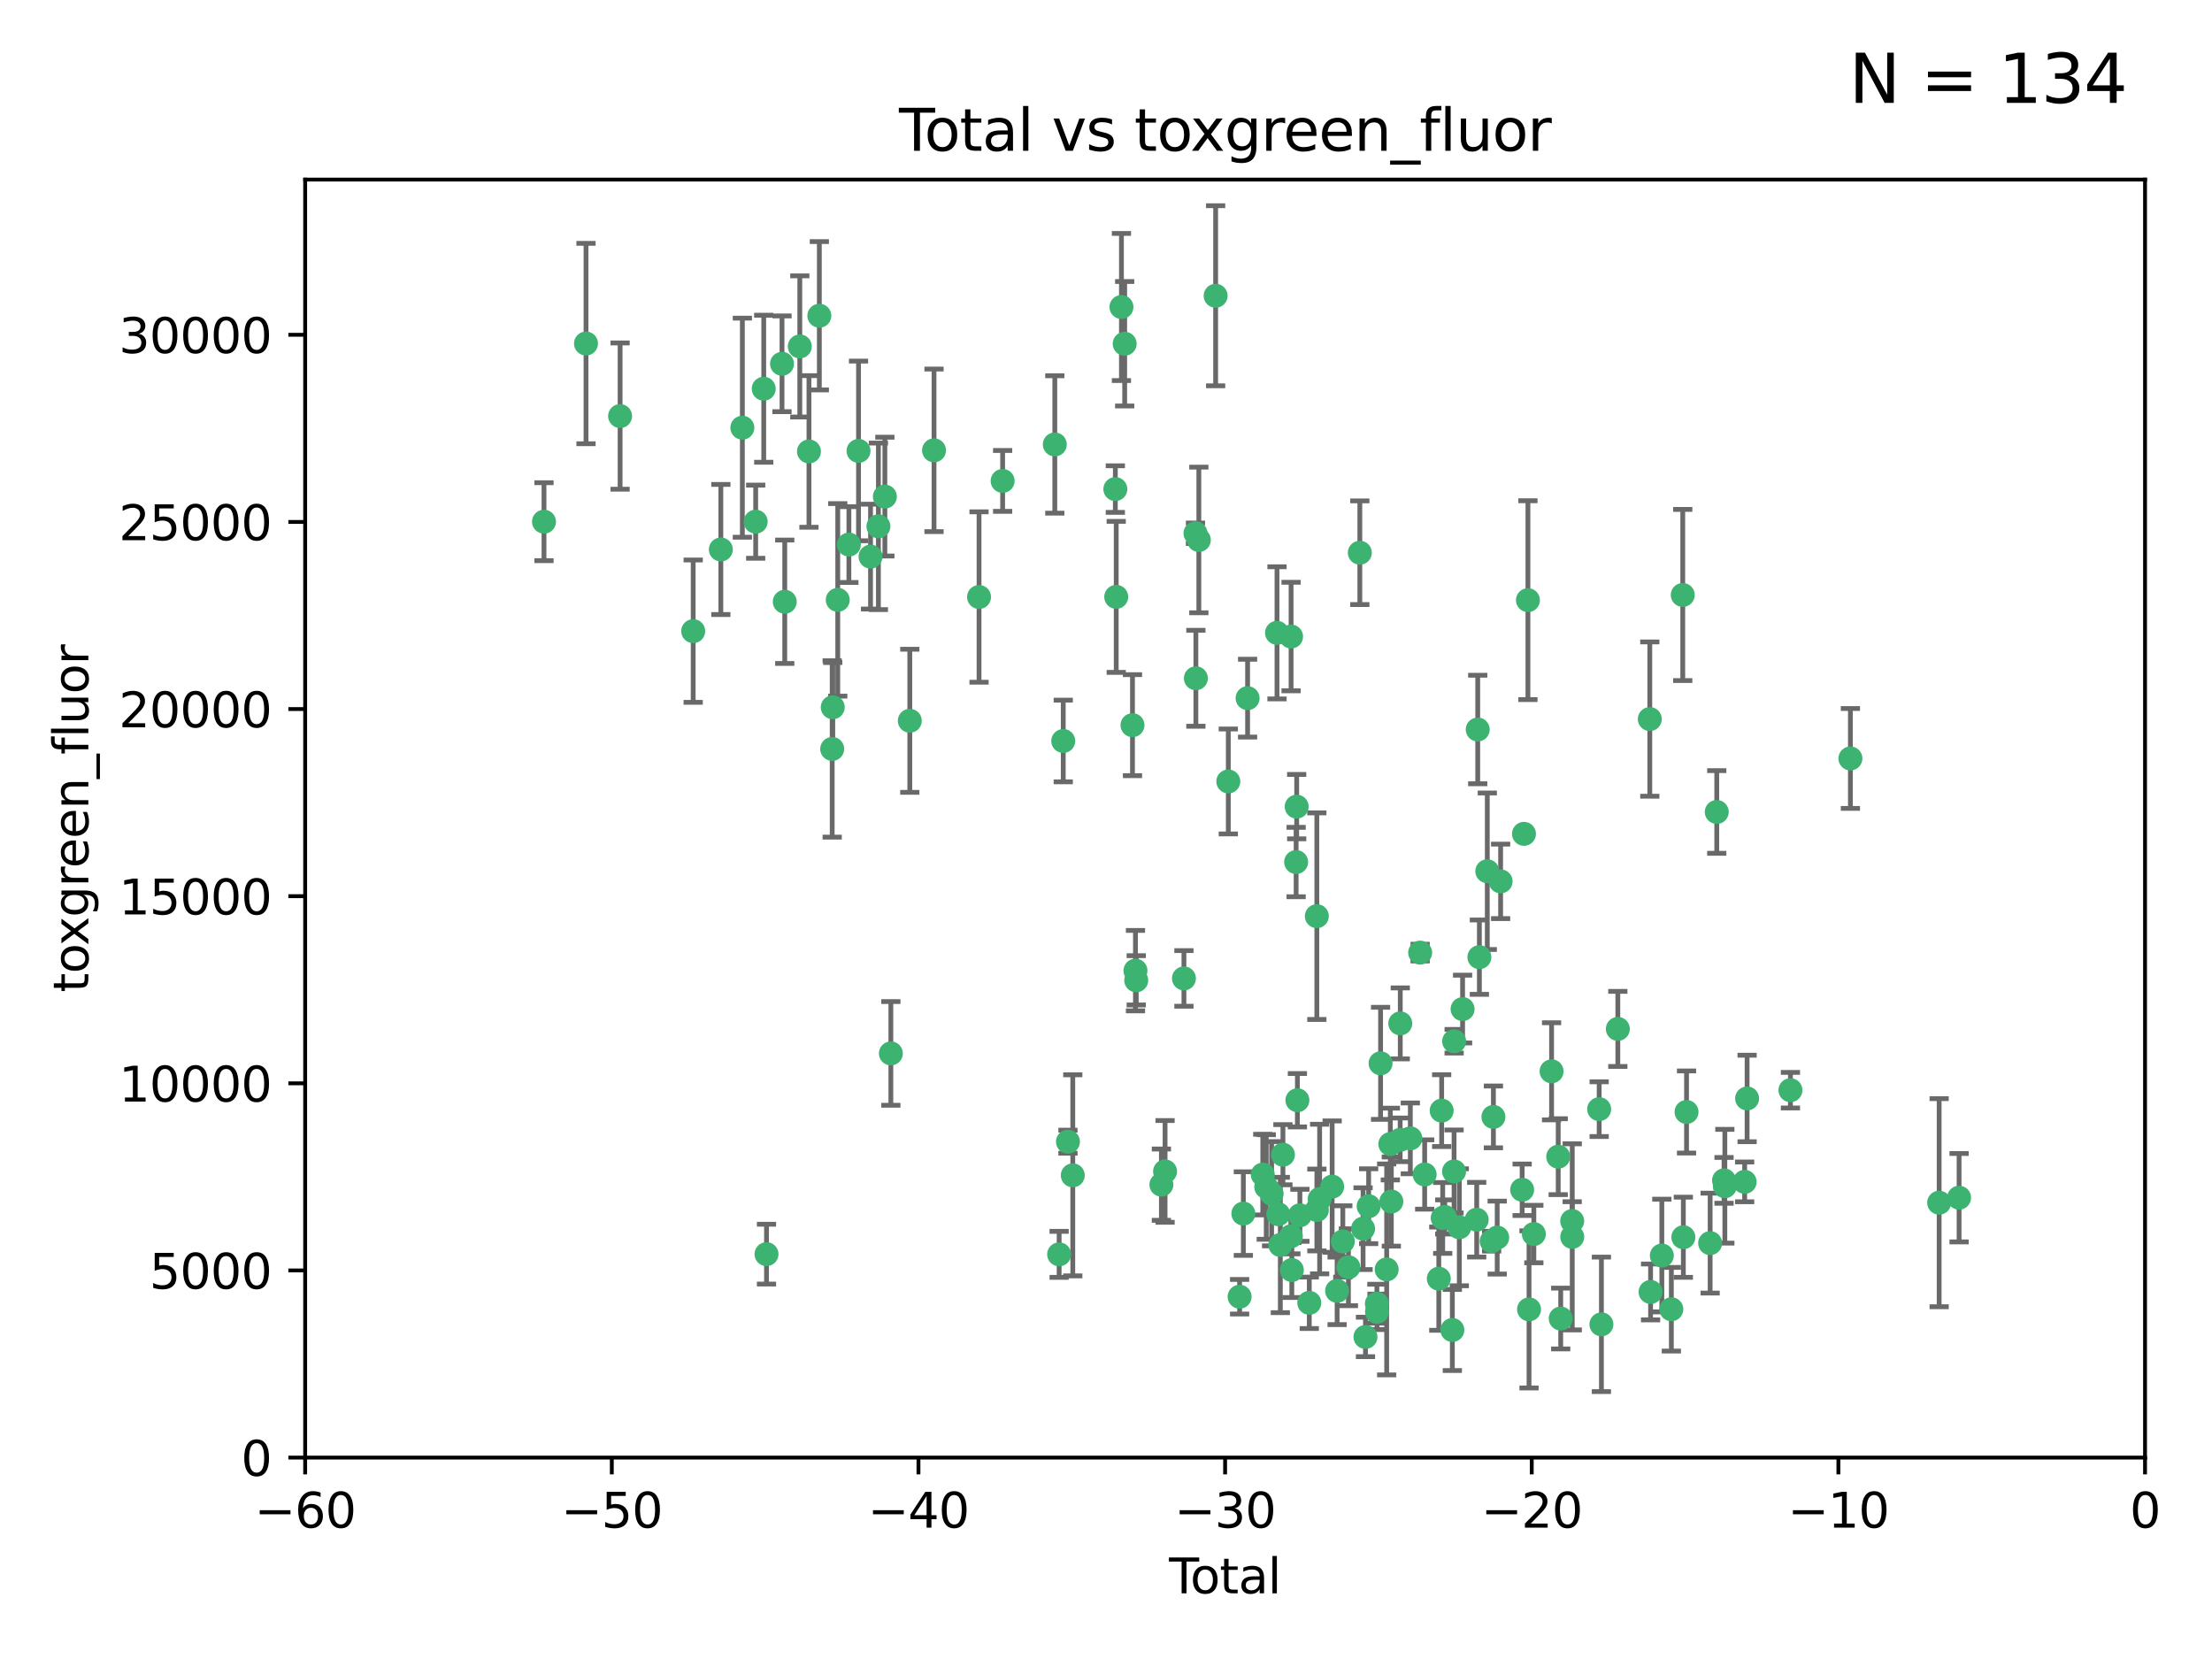 <?xml version="1.0" encoding="utf-8" standalone="no"?>
<!DOCTYPE svg PUBLIC "-//W3C//DTD SVG 1.1//EN"
  "http://www.w3.org/Graphics/SVG/1.1/DTD/svg11.dtd">
<svg xmlns:xlink="http://www.w3.org/1999/xlink" width="460.8pt" height="345.6pt" viewBox="0 0 460.8 345.6" xmlns="http://www.w3.org/2000/svg" version="1.1">
 <defs>
  <style type="text/css">*{stroke-linejoin: round; stroke-linecap: butt}</style>
 </defs>
 <g id="figure_1">
  <g id="patch_1">
   <path d="M 0 345.6 
L 460.8 345.6 
L 460.8 0 
L 0 0 
z
" style="fill: #ffffff"/>
  </g>
  <g id="axes_1">
   <g id="patch_2">
    <path d="M 63.571 303.64 
L 446.85 303.64 
L 446.85 37.411 
L 63.571 37.411 
z
" style="fill: #ffffff"/>
   </g>
   <g id="PathCollection_1">
    <defs>
     <path id="m19af20f9d1" d="M 0 1.118 
C 0.297 1.118 0.581 1 0.791 0.791 
C 1 0.581 1.118 0.297 1.118 0 
C 1.118 -0.297 1 -0.581 0.791 -0.791 
C 0.581 -1 0.297 -1.118 0 -1.118 
C -0.297 -1.118 -0.581 -1 -0.791 -0.791 
C -1 -0.581 -1.118 -0.297 -1.118 0 
C -1.118 0.297 -1 0.581 -0.791 0.791 
C -0.581 1 -0.297 1.118 0 1.118 
z
" style="stroke: #3cb371"/>
    </defs>
    <g clip-path="url(#p4feaed594e)">
     <use xlink:href="#m19af20f9d1" x="113.324" y="108.677" style="fill: #3cb371; stroke: #3cb371"/>
     <use xlink:href="#m19af20f9d1" x="122.075" y="71.562" style="fill: #3cb371; stroke: #3cb371"/>
     <use xlink:href="#m19af20f9d1" x="129.178" y="86.676" style="fill: #3cb371; stroke: #3cb371"/>
     <use xlink:href="#m19af20f9d1" x="144.404" y="131.48" style="fill: #3cb371; stroke: #3cb371"/>
     <use xlink:href="#m19af20f9d1" x="150.166" y="114.467" style="fill: #3cb371; stroke: #3cb371"/>
     <use xlink:href="#m19af20f9d1" x="154.646" y="89.097" style="fill: #3cb371; stroke: #3cb371"/>
     <use xlink:href="#m19af20f9d1" x="157.422" y="108.676" style="fill: #3cb371; stroke: #3cb371"/>
     <use xlink:href="#m19af20f9d1" x="159.1" y="80.98" style="fill: #3cb371; stroke: #3cb371"/>
     <use xlink:href="#m19af20f9d1" x="159.676" y="261.259" style="fill: #3cb371; stroke: #3cb371"/>
     <use xlink:href="#m19af20f9d1" x="162.908" y="75.786" style="fill: #3cb371; stroke: #3cb371"/>
     <use xlink:href="#m19af20f9d1" x="163.479" y="125.356" style="fill: #3cb371; stroke: #3cb371"/>
     <use xlink:href="#m19af20f9d1" x="166.614" y="72.167" style="fill: #3cb371; stroke: #3cb371"/>
     <use xlink:href="#m19af20f9d1" x="168.522" y="94.046" style="fill: #3cb371; stroke: #3cb371"/>
     <use xlink:href="#m19af20f9d1" x="170.683" y="65.773" style="fill: #3cb371; stroke: #3cb371"/>
     <use xlink:href="#m19af20f9d1" x="173.36" y="156.019" style="fill: #3cb371; stroke: #3cb371"/>
     <use xlink:href="#m19af20f9d1" x="173.478" y="147.335" style="fill: #3cb371; stroke: #3cb371"/>
     <use xlink:href="#m19af20f9d1" x="174.52" y="124.965" style="fill: #3cb371; stroke: #3cb371"/>
     <use xlink:href="#m19af20f9d1" x="176.84" y="113.441" style="fill: #3cb371; stroke: #3cb371"/>
     <use xlink:href="#m19af20f9d1" x="178.846" y="93.933" style="fill: #3cb371; stroke: #3cb371"/>
     <use xlink:href="#m19af20f9d1" x="181.35" y="115.953" style="fill: #3cb371; stroke: #3cb371"/>
     <use xlink:href="#m19af20f9d1" x="182.989" y="109.646" style="fill: #3cb371; stroke: #3cb371"/>
     <use xlink:href="#m19af20f9d1" x="184.332" y="103.453" style="fill: #3cb371; stroke: #3cb371"/>
     <use xlink:href="#m19af20f9d1" x="185.582" y="219.448" style="fill: #3cb371; stroke: #3cb371"/>
     <use xlink:href="#m19af20f9d1" x="189.528" y="150.153" style="fill: #3cb371; stroke: #3cb371"/>
     <use xlink:href="#m19af20f9d1" x="194.574" y="93.812" style="fill: #3cb371; stroke: #3cb371"/>
     <use xlink:href="#m19af20f9d1" x="203.952" y="124.367" style="fill: #3cb371; stroke: #3cb371"/>
     <use xlink:href="#m19af20f9d1" x="208.867" y="100.184" style="fill: #3cb371; stroke: #3cb371"/>
     <use xlink:href="#m19af20f9d1" x="219.736" y="92.588" style="fill: #3cb371; stroke: #3cb371"/>
     <use xlink:href="#m19af20f9d1" x="220.638" y="261.303" style="fill: #3cb371; stroke: #3cb371"/>
     <use xlink:href="#m19af20f9d1" x="221.495" y="154.361" style="fill: #3cb371; stroke: #3cb371"/>
     <use xlink:href="#m19af20f9d1" x="222.475" y="237.833" style="fill: #3cb371; stroke: #3cb371"/>
     <use xlink:href="#m19af20f9d1" x="223.48" y="244.844" style="fill: #3cb371; stroke: #3cb371"/>
     <use xlink:href="#m19af20f9d1" x="232.345" y="101.886" style="fill: #3cb371; stroke: #3cb371"/>
     <use xlink:href="#m19af20f9d1" x="232.53" y="124.337" style="fill: #3cb371; stroke: #3cb371"/>
     <use xlink:href="#m19af20f9d1" x="233.617" y="63.953" style="fill: #3cb371; stroke: #3cb371"/>
     <use xlink:href="#m19af20f9d1" x="234.291" y="71.61" style="fill: #3cb371; stroke: #3cb371"/>
     <use xlink:href="#m19af20f9d1" x="235.917" y="151.067" style="fill: #3cb371; stroke: #3cb371"/>
     <use xlink:href="#m19af20f9d1" x="236.539" y="202.203" style="fill: #3cb371; stroke: #3cb371"/>
     <use xlink:href="#m19af20f9d1" x="236.699" y="204.22" style="fill: #3cb371; stroke: #3cb371"/>
     <use xlink:href="#m19af20f9d1" x="241.942" y="246.787" style="fill: #3cb371; stroke: #3cb371"/>
     <use xlink:href="#m19af20f9d1" x="242.705" y="244.026" style="fill: #3cb371; stroke: #3cb371"/>
     <use xlink:href="#m19af20f9d1" x="246.634" y="203.82" style="fill: #3cb371; stroke: #3cb371"/>
     <use xlink:href="#m19af20f9d1" x="249.037" y="111.087" style="fill: #3cb371; stroke: #3cb371"/>
     <use xlink:href="#m19af20f9d1" x="249.123" y="141.297" style="fill: #3cb371; stroke: #3cb371"/>
     <use xlink:href="#m19af20f9d1" x="249.741" y="112.487" style="fill: #3cb371; stroke: #3cb371"/>
     <use xlink:href="#m19af20f9d1" x="253.24" y="61.614" style="fill: #3cb371; stroke: #3cb371"/>
     <use xlink:href="#m19af20f9d1" x="255.878" y="162.792" style="fill: #3cb371; stroke: #3cb371"/>
     <use xlink:href="#m19af20f9d1" x="258.233" y="270.13" style="fill: #3cb371; stroke: #3cb371"/>
     <use xlink:href="#m19af20f9d1" x="259.013" y="252.814" style="fill: #3cb371; stroke: #3cb371"/>
     <use xlink:href="#m19af20f9d1" x="259.897" y="145.439" style="fill: #3cb371; stroke: #3cb371"/>
     <use xlink:href="#m19af20f9d1" x="263.059" y="244.691" style="fill: #3cb371; stroke: #3cb371"/>
     <use xlink:href="#m19af20f9d1" x="263.785" y="247.267" style="fill: #3cb371; stroke: #3cb371"/>
     <use xlink:href="#m19af20f9d1" x="264.901" y="248.674" style="fill: #3cb371; stroke: #3cb371"/>
     <use xlink:href="#m19af20f9d1" x="266.022" y="131.829" style="fill: #3cb371; stroke: #3cb371"/>
     <use xlink:href="#m19af20f9d1" x="266.284" y="252.941" style="fill: #3cb371; stroke: #3cb371"/>
     <use xlink:href="#m19af20f9d1" x="266.715" y="259.35" style="fill: #3cb371; stroke: #3cb371"/>
     <use xlink:href="#m19af20f9d1" x="267.259" y="240.543" style="fill: #3cb371; stroke: #3cb371"/>
     <use xlink:href="#m19af20f9d1" x="268.915" y="257.545" style="fill: #3cb371; stroke: #3cb371"/>
     <use xlink:href="#m19af20f9d1" x="268.956" y="132.603" style="fill: #3cb371; stroke: #3cb371"/>
     <use xlink:href="#m19af20f9d1" x="269.11" y="264.57" style="fill: #3cb371; stroke: #3cb371"/>
     <use xlink:href="#m19af20f9d1" x="270.008" y="179.579" style="fill: #3cb371; stroke: #3cb371"/>
     <use xlink:href="#m19af20f9d1" x="270.123" y="168.036" style="fill: #3cb371; stroke: #3cb371"/>
     <use xlink:href="#m19af20f9d1" x="270.272" y="229.198" style="fill: #3cb371; stroke: #3cb371"/>
     <use xlink:href="#m19af20f9d1" x="270.791" y="253.17" style="fill: #3cb371; stroke: #3cb371"/>
     <use xlink:href="#m19af20f9d1" x="272.749" y="271.4" style="fill: #3cb371; stroke: #3cb371"/>
     <use xlink:href="#m19af20f9d1" x="274.32" y="190.856" style="fill: #3cb371; stroke: #3cb371"/>
     <use xlink:href="#m19af20f9d1" x="274.329" y="252.059" style="fill: #3cb371; stroke: #3cb371"/>
     <use xlink:href="#m19af20f9d1" x="274.903" y="249.781" style="fill: #3cb371; stroke: #3cb371"/>
     <use xlink:href="#m19af20f9d1" x="277.512" y="247.195" style="fill: #3cb371; stroke: #3cb371"/>
     <use xlink:href="#m19af20f9d1" x="278.547" y="268.906" style="fill: #3cb371; stroke: #3cb371"/>
     <use xlink:href="#m19af20f9d1" x="279.733" y="258.613" style="fill: #3cb371; stroke: #3cb371"/>
     <use xlink:href="#m19af20f9d1" x="280.898" y="263.993" style="fill: #3cb371; stroke: #3cb371"/>
     <use xlink:href="#m19af20f9d1" x="283.277" y="115.142" style="fill: #3cb371; stroke: #3cb371"/>
     <use xlink:href="#m19af20f9d1" x="283.955" y="255.952" style="fill: #3cb371; stroke: #3cb371"/>
     <use xlink:href="#m19af20f9d1" x="284.454" y="278.508" style="fill: #3cb371; stroke: #3cb371"/>
     <use xlink:href="#m19af20f9d1" x="285.113" y="251.277" style="fill: #3cb371; stroke: #3cb371"/>
     <use xlink:href="#m19af20f9d1" x="286.83" y="271.584" style="fill: #3cb371; stroke: #3cb371"/>
     <use xlink:href="#m19af20f9d1" x="286.857" y="273.278" style="fill: #3cb371; stroke: #3cb371"/>
     <use xlink:href="#m19af20f9d1" x="287.598" y="221.508" style="fill: #3cb371; stroke: #3cb371"/>
     <use xlink:href="#m19af20f9d1" x="288.87" y="264.442" style="fill: #3cb371; stroke: #3cb371"/>
     <use xlink:href="#m19af20f9d1" x="289.632" y="238.323" style="fill: #3cb371; stroke: #3cb371"/>
     <use xlink:href="#m19af20f9d1" x="289.839" y="250.302" style="fill: #3cb371; stroke: #3cb371"/>
     <use xlink:href="#m19af20f9d1" x="291.676" y="237.447" style="fill: #3cb371; stroke: #3cb371"/>
     <use xlink:href="#m19af20f9d1" x="291.701" y="213.194" style="fill: #3cb371; stroke: #3cb371"/>
     <use xlink:href="#m19af20f9d1" x="293.798" y="237.139" style="fill: #3cb371; stroke: #3cb371"/>
     <use xlink:href="#m19af20f9d1" x="295.844" y="198.449" style="fill: #3cb371; stroke: #3cb371"/>
     <use xlink:href="#m19af20f9d1" x="296.784" y="244.666" style="fill: #3cb371; stroke: #3cb371"/>
     <use xlink:href="#m19af20f9d1" x="299.727" y="266.371" style="fill: #3cb371; stroke: #3cb371"/>
     <use xlink:href="#m19af20f9d1" x="300.325" y="231.362" style="fill: #3cb371; stroke: #3cb371"/>
     <use xlink:href="#m19af20f9d1" x="300.54" y="253.724" style="fill: #3cb371; stroke: #3cb371"/>
     <use xlink:href="#m19af20f9d1" x="300.97" y="253.509" style="fill: #3cb371; stroke: #3cb371"/>
     <use xlink:href="#m19af20f9d1" x="302.549" y="277.063" style="fill: #3cb371; stroke: #3cb371"/>
     <use xlink:href="#m19af20f9d1" x="302.908" y="244.037" style="fill: #3cb371; stroke: #3cb371"/>
     <use xlink:href="#m19af20f9d1" x="302.924" y="216.908" style="fill: #3cb371; stroke: #3cb371"/>
     <use xlink:href="#m19af20f9d1" x="303.999" y="255.666" style="fill: #3cb371; stroke: #3cb371"/>
     <use xlink:href="#m19af20f9d1" x="304.684" y="210.208" style="fill: #3cb371; stroke: #3cb371"/>
     <use xlink:href="#m19af20f9d1" x="307.624" y="254.087" style="fill: #3cb371; stroke: #3cb371"/>
     <use xlink:href="#m19af20f9d1" x="307.838" y="151.97" style="fill: #3cb371; stroke: #3cb371"/>
     <use xlink:href="#m19af20f9d1" x="308.184" y="199.394" style="fill: #3cb371; stroke: #3cb371"/>
     <use xlink:href="#m19af20f9d1" x="309.83" y="181.494" style="fill: #3cb371; stroke: #3cb371"/>
     <use xlink:href="#m19af20f9d1" x="310.734" y="258.565" style="fill: #3cb371; stroke: #3cb371"/>
     <use xlink:href="#m19af20f9d1" x="311.105" y="232.67" style="fill: #3cb371; stroke: #3cb371"/>
     <use xlink:href="#m19af20f9d1" x="311.894" y="257.812" style="fill: #3cb371; stroke: #3cb371"/>
     <use xlink:href="#m19af20f9d1" x="312.607" y="183.606" style="fill: #3cb371; stroke: #3cb371"/>
     <use xlink:href="#m19af20f9d1" x="317.09" y="247.85" style="fill: #3cb371; stroke: #3cb371"/>
     <use xlink:href="#m19af20f9d1" x="317.472" y="173.704" style="fill: #3cb371; stroke: #3cb371"/>
     <use xlink:href="#m19af20f9d1" x="318.296" y="125.024" style="fill: #3cb371; stroke: #3cb371"/>
     <use xlink:href="#m19af20f9d1" x="318.526" y="272.768" style="fill: #3cb371; stroke: #3cb371"/>
     <use xlink:href="#m19af20f9d1" x="319.527" y="257.076" style="fill: #3cb371; stroke: #3cb371"/>
     <use xlink:href="#m19af20f9d1" x="323.223" y="223.176" style="fill: #3cb371; stroke: #3cb371"/>
     <use xlink:href="#m19af20f9d1" x="324.605" y="240.958" style="fill: #3cb371; stroke: #3cb371"/>
     <use xlink:href="#m19af20f9d1" x="325.125" y="274.674" style="fill: #3cb371; stroke: #3cb371"/>
     <use xlink:href="#m19af20f9d1" x="327.515" y="254.362" style="fill: #3cb371; stroke: #3cb371"/>
     <use xlink:href="#m19af20f9d1" x="327.528" y="257.661" style="fill: #3cb371; stroke: #3cb371"/>
     <use xlink:href="#m19af20f9d1" x="333.135" y="231.059" style="fill: #3cb371; stroke: #3cb371"/>
     <use xlink:href="#m19af20f9d1" x="333.603" y="275.887" style="fill: #3cb371; stroke: #3cb371"/>
     <use xlink:href="#m19af20f9d1" x="337.025" y="214.339" style="fill: #3cb371; stroke: #3cb371"/>
     <use xlink:href="#m19af20f9d1" x="343.683" y="149.795" style="fill: #3cb371; stroke: #3cb371"/>
     <use xlink:href="#m19af20f9d1" x="343.846" y="269.137" style="fill: #3cb371; stroke: #3cb371"/>
     <use xlink:href="#m19af20f9d1" x="346.19" y="261.551" style="fill: #3cb371; stroke: #3cb371"/>
     <use xlink:href="#m19af20f9d1" x="348.174" y="272.741" style="fill: #3cb371; stroke: #3cb371"/>
     <use xlink:href="#m19af20f9d1" x="350.548" y="123.943" style="fill: #3cb371; stroke: #3cb371"/>
     <use xlink:href="#m19af20f9d1" x="350.672" y="257.738" style="fill: #3cb371; stroke: #3cb371"/>
     <use xlink:href="#m19af20f9d1" x="351.336" y="231.646" style="fill: #3cb371; stroke: #3cb371"/>
     <use xlink:href="#m19af20f9d1" x="356.254" y="258.966" style="fill: #3cb371; stroke: #3cb371"/>
     <use xlink:href="#m19af20f9d1" x="357.632" y="169.147" style="fill: #3cb371; stroke: #3cb371"/>
     <use xlink:href="#m19af20f9d1" x="359.15" y="245.892" style="fill: #3cb371; stroke: #3cb371"/>
     <use xlink:href="#m19af20f9d1" x="359.317" y="247.114" style="fill: #3cb371; stroke: #3cb371"/>
     <use xlink:href="#m19af20f9d1" x="363.442" y="246.204" style="fill: #3cb371; stroke: #3cb371"/>
     <use xlink:href="#m19af20f9d1" x="363.952" y="228.828" style="fill: #3cb371; stroke: #3cb371"/>
     <use xlink:href="#m19af20f9d1" x="372.98" y="227.107" style="fill: #3cb371; stroke: #3cb371"/>
     <use xlink:href="#m19af20f9d1" x="385.474" y="157.999" style="fill: #3cb371; stroke: #3cb371"/>
     <use xlink:href="#m19af20f9d1" x="403.96" y="250.544" style="fill: #3cb371; stroke: #3cb371"/>
     <use xlink:href="#m19af20f9d1" x="408.113" y="249.505" style="fill: #3cb371; stroke: #3cb371"/>
    </g>
   </g>
   <g id="matplotlib.axis_1">
    <g id="xtick_1">
     <g id="line2d_1">
      <defs>
       <path id="mcb346c66ee" d="M 0 0 
L 0 3.5 
" style="stroke: #000000; stroke-width: 0.8"/>
      </defs>
      <g>
       <use xlink:href="#mcb346c66ee" x="63.571" y="303.64" style="stroke: #000000; stroke-width: 0.8"/>
      </g>
     </g>
     <g id="text_1">
      <!-- −60 -->
      <g transform="translate(53.019 318.238)scale(0.1 -0.1)">
       <defs>
        <path id="DejaVuSans-2212" d="M 678 2272 
L 4684 2272 
L 4684 1741 
L 678 1741 
L 678 2272 
z
" transform="scale(0.016)"/>
        <path id="DejaVuSans-36" d="M 2113 2584 
Q 1688 2584 1439 2293 
Q 1191 2003 1191 1497 
Q 1191 994 1439 701 
Q 1688 409 2113 409 
Q 2538 409 2786 701 
Q 3034 994 3034 1497 
Q 3034 2003 2786 2293 
Q 2538 2584 2113 2584 
z
M 3366 4563 
L 3366 3988 
Q 3128 4100 2886 4159 
Q 2644 4219 2406 4219 
Q 1781 4219 1451 3797 
Q 1122 3375 1075 2522 
Q 1259 2794 1537 2939 
Q 1816 3084 2150 3084 
Q 2853 3084 3261 2657 
Q 3669 2231 3669 1497 
Q 3669 778 3244 343 
Q 2819 -91 2113 -91 
Q 1303 -91 875 529 
Q 447 1150 447 2328 
Q 447 3434 972 4092 
Q 1497 4750 2381 4750 
Q 2619 4750 2861 4703 
Q 3103 4656 3366 4563 
z
" transform="scale(0.016)"/>
        <path id="DejaVuSans-30" d="M 2034 4250 
Q 1547 4250 1301 3770 
Q 1056 3291 1056 2328 
Q 1056 1369 1301 889 
Q 1547 409 2034 409 
Q 2525 409 2770 889 
Q 3016 1369 3016 2328 
Q 3016 3291 2770 3770 
Q 2525 4250 2034 4250 
z
M 2034 4750 
Q 2819 4750 3233 4129 
Q 3647 3509 3647 2328 
Q 3647 1150 3233 529 
Q 2819 -91 2034 -91 
Q 1250 -91 836 529 
Q 422 1150 422 2328 
Q 422 3509 836 4129 
Q 1250 4750 2034 4750 
z
" transform="scale(0.016)"/>
       </defs>
       <use xlink:href="#DejaVuSans-2212"/>
       <use xlink:href="#DejaVuSans-36" x="83.789"/>
       <use xlink:href="#DejaVuSans-30" x="147.412"/>
      </g>
     </g>
    </g>
    <g id="xtick_2">
     <g id="line2d_2">
      <g>
       <use xlink:href="#mcb346c66ee" x="127.451" y="303.64" style="stroke: #000000; stroke-width: 0.8"/>
      </g>
     </g>
     <g id="text_2">
      <!-- −50 -->
      <g transform="translate(116.899 318.238)scale(0.1 -0.1)">
       <defs>
        <path id="DejaVuSans-35" d="M 691 4666 
L 3169 4666 
L 3169 4134 
L 1269 4134 
L 1269 2991 
Q 1406 3038 1543 3061 
Q 1681 3084 1819 3084 
Q 2600 3084 3056 2656 
Q 3513 2228 3513 1497 
Q 3513 744 3044 326 
Q 2575 -91 1722 -91 
Q 1428 -91 1123 -41 
Q 819 9 494 109 
L 494 744 
Q 775 591 1075 516 
Q 1375 441 1709 441 
Q 2250 441 2565 725 
Q 2881 1009 2881 1497 
Q 2881 1984 2565 2268 
Q 2250 2553 1709 2553 
Q 1456 2553 1204 2497 
Q 953 2441 691 2322 
L 691 4666 
z
" transform="scale(0.016)"/>
       </defs>
       <use xlink:href="#DejaVuSans-2212"/>
       <use xlink:href="#DejaVuSans-35" x="83.789"/>
       <use xlink:href="#DejaVuSans-30" x="147.412"/>
      </g>
     </g>
    </g>
    <g id="xtick_3">
     <g id="line2d_3">
      <g>
       <use xlink:href="#mcb346c66ee" x="191.331" y="303.64" style="stroke: #000000; stroke-width: 0.8"/>
      </g>
     </g>
     <g id="text_3">
      <!-- −40 -->
      <g transform="translate(180.778 318.238)scale(0.1 -0.1)">
       <defs>
        <path id="DejaVuSans-34" d="M 2419 4116 
L 825 1625 
L 2419 1625 
L 2419 4116 
z
M 2253 4666 
L 3047 4666 
L 3047 1625 
L 3713 1625 
L 3713 1100 
L 3047 1100 
L 3047 0 
L 2419 0 
L 2419 1100 
L 313 1100 
L 313 1709 
L 2253 4666 
z
" transform="scale(0.016)"/>
       </defs>
       <use xlink:href="#DejaVuSans-2212"/>
       <use xlink:href="#DejaVuSans-34" x="83.789"/>
       <use xlink:href="#DejaVuSans-30" x="147.412"/>
      </g>
     </g>
    </g>
    <g id="xtick_4">
     <g id="line2d_4">
      <g>
       <use xlink:href="#mcb346c66ee" x="255.211" y="303.64" style="stroke: #000000; stroke-width: 0.8"/>
      </g>
     </g>
     <g id="text_4">
      <!-- −30 -->
      <g transform="translate(244.658 318.238)scale(0.1 -0.1)">
       <defs>
        <path id="DejaVuSans-33" d="M 2597 2516 
Q 3050 2419 3304 2112 
Q 3559 1806 3559 1356 
Q 3559 666 3084 287 
Q 2609 -91 1734 -91 
Q 1441 -91 1130 -33 
Q 819 25 488 141 
L 488 750 
Q 750 597 1062 519 
Q 1375 441 1716 441 
Q 2309 441 2620 675 
Q 2931 909 2931 1356 
Q 2931 1769 2642 2001 
Q 2353 2234 1838 2234 
L 1294 2234 
L 1294 2753 
L 1863 2753 
Q 2328 2753 2575 2939 
Q 2822 3125 2822 3475 
Q 2822 3834 2567 4026 
Q 2313 4219 1838 4219 
Q 1578 4219 1281 4162 
Q 984 4106 628 3988 
L 628 4550 
Q 988 4650 1302 4700 
Q 1616 4750 1894 4750 
Q 2613 4750 3031 4423 
Q 3450 4097 3450 3541 
Q 3450 3153 3228 2886 
Q 3006 2619 2597 2516 
z
" transform="scale(0.016)"/>
       </defs>
       <use xlink:href="#DejaVuSans-2212"/>
       <use xlink:href="#DejaVuSans-33" x="83.789"/>
       <use xlink:href="#DejaVuSans-30" x="147.412"/>
      </g>
     </g>
    </g>
    <g id="xtick_5">
     <g id="line2d_5">
      <g>
       <use xlink:href="#mcb346c66ee" x="319.09" y="303.64" style="stroke: #000000; stroke-width: 0.8"/>
      </g>
     </g>
     <g id="text_5">
      <!-- −20 -->
      <g transform="translate(308.538 318.238)scale(0.1 -0.1)">
       <defs>
        <path id="DejaVuSans-32" d="M 1228 531 
L 3431 531 
L 3431 0 
L 469 0 
L 469 531 
Q 828 903 1448 1529 
Q 2069 2156 2228 2338 
Q 2531 2678 2651 2914 
Q 2772 3150 2772 3378 
Q 2772 3750 2511 3984 
Q 2250 4219 1831 4219 
Q 1534 4219 1204 4116 
Q 875 4013 500 3803 
L 500 4441 
Q 881 4594 1212 4672 
Q 1544 4750 1819 4750 
Q 2544 4750 2975 4387 
Q 3406 4025 3406 3419 
Q 3406 3131 3298 2873 
Q 3191 2616 2906 2266 
Q 2828 2175 2409 1742 
Q 1991 1309 1228 531 
z
" transform="scale(0.016)"/>
       </defs>
       <use xlink:href="#DejaVuSans-2212"/>
       <use xlink:href="#DejaVuSans-32" x="83.789"/>
       <use xlink:href="#DejaVuSans-30" x="147.412"/>
      </g>
     </g>
    </g>
    <g id="xtick_6">
     <g id="line2d_6">
      <g>
       <use xlink:href="#mcb346c66ee" x="382.97" y="303.64" style="stroke: #000000; stroke-width: 0.8"/>
      </g>
     </g>
     <g id="text_6">
      <!-- −10 -->
      <g transform="translate(372.418 318.238)scale(0.1 -0.1)">
       <defs>
        <path id="DejaVuSans-31" d="M 794 531 
L 1825 531 
L 1825 4091 
L 703 3866 
L 703 4441 
L 1819 4666 
L 2450 4666 
L 2450 531 
L 3481 531 
L 3481 0 
L 794 0 
L 794 531 
z
" transform="scale(0.016)"/>
       </defs>
       <use xlink:href="#DejaVuSans-2212"/>
       <use xlink:href="#DejaVuSans-31" x="83.789"/>
       <use xlink:href="#DejaVuSans-30" x="147.412"/>
      </g>
     </g>
    </g>
    <g id="xtick_7">
     <g id="line2d_7">
      <g>
       <use xlink:href="#mcb346c66ee" x="446.85" y="303.64" style="stroke: #000000; stroke-width: 0.8"/>
      </g>
     </g>
     <g id="text_7">
      <!-- 0 -->
      <g transform="translate(443.669 318.238)scale(0.1 -0.1)">
       <use xlink:href="#DejaVuSans-30"/>
      </g>
     </g>
    </g>
    <g id="text_8">
     <!-- Total -->
     <g transform="translate(243.534 331.917)scale(0.1 -0.1)">
      <defs>
       <path id="DejaVuSans-54" d="M -19 4666 
L 3928 4666 
L 3928 4134 
L 2272 4134 
L 2272 0 
L 1638 0 
L 1638 4134 
L -19 4134 
L -19 4666 
z
" transform="scale(0.016)"/>
       <path id="DejaVuSans-6f" d="M 1959 3097 
Q 1497 3097 1228 2736 
Q 959 2375 959 1747 
Q 959 1119 1226 758 
Q 1494 397 1959 397 
Q 2419 397 2687 759 
Q 2956 1122 2956 1747 
Q 2956 2369 2687 2733 
Q 2419 3097 1959 3097 
z
M 1959 3584 
Q 2709 3584 3137 3096 
Q 3566 2609 3566 1747 
Q 3566 888 3137 398 
Q 2709 -91 1959 -91 
Q 1206 -91 779 398 
Q 353 888 353 1747 
Q 353 2609 779 3096 
Q 1206 3584 1959 3584 
z
" transform="scale(0.016)"/>
       <path id="DejaVuSans-74" d="M 1172 4494 
L 1172 3500 
L 2356 3500 
L 2356 3053 
L 1172 3053 
L 1172 1153 
Q 1172 725 1289 603 
Q 1406 481 1766 481 
L 2356 481 
L 2356 0 
L 1766 0 
Q 1100 0 847 248 
Q 594 497 594 1153 
L 594 3053 
L 172 3053 
L 172 3500 
L 594 3500 
L 594 4494 
L 1172 4494 
z
" transform="scale(0.016)"/>
       <path id="DejaVuSans-61" d="M 2194 1759 
Q 1497 1759 1228 1600 
Q 959 1441 959 1056 
Q 959 750 1161 570 
Q 1363 391 1709 391 
Q 2188 391 2477 730 
Q 2766 1069 2766 1631 
L 2766 1759 
L 2194 1759 
z
M 3341 1997 
L 3341 0 
L 2766 0 
L 2766 531 
Q 2569 213 2275 61 
Q 1981 -91 1556 -91 
Q 1019 -91 701 211 
Q 384 513 384 1019 
Q 384 1609 779 1909 
Q 1175 2209 1959 2209 
L 2766 2209 
L 2766 2266 
Q 2766 2663 2505 2880 
Q 2244 3097 1772 3097 
Q 1472 3097 1187 3025 
Q 903 2953 641 2809 
L 641 3341 
Q 956 3463 1253 3523 
Q 1550 3584 1831 3584 
Q 2591 3584 2966 3190 
Q 3341 2797 3341 1997 
z
" transform="scale(0.016)"/>
       <path id="DejaVuSans-6c" d="M 603 4863 
L 1178 4863 
L 1178 0 
L 603 0 
L 603 4863 
z
" transform="scale(0.016)"/>
      </defs>
      <use xlink:href="#DejaVuSans-54"/>
      <use xlink:href="#DejaVuSans-6f" x="44.084"/>
      <use xlink:href="#DejaVuSans-74" x="105.266"/>
      <use xlink:href="#DejaVuSans-61" x="144.475"/>
      <use xlink:href="#DejaVuSans-6c" x="205.754"/>
     </g>
    </g>
   </g>
   <g id="matplotlib.axis_2">
    <g id="ytick_1">
     <g id="line2d_8">
      <defs>
       <path id="mddb6357eca" d="M 0 0 
L -3.5 0 
" style="stroke: #000000; stroke-width: 0.8"/>
      </defs>
      <g>
       <use xlink:href="#mddb6357eca" x="63.571" y="303.64" style="stroke: #000000; stroke-width: 0.8"/>
      </g>
     </g>
     <g id="text_9">
      <!-- 0 -->
      <g transform="translate(50.209 307.439)scale(0.1 -0.1)">
       <use xlink:href="#DejaVuSans-30"/>
      </g>
     </g>
    </g>
    <g id="ytick_2">
     <g id="line2d_9">
      <g>
       <use xlink:href="#mddb6357eca" x="63.571" y="264.657" style="stroke: #000000; stroke-width: 0.8"/>
      </g>
     </g>
     <g id="text_10">
      <!-- 5000 -->
      <g transform="translate(31.121 268.457)scale(0.1 -0.1)">
       <use xlink:href="#DejaVuSans-35"/>
       <use xlink:href="#DejaVuSans-30" x="63.623"/>
       <use xlink:href="#DejaVuSans-30" x="127.246"/>
       <use xlink:href="#DejaVuSans-30" x="190.869"/>
      </g>
     </g>
    </g>
    <g id="ytick_3">
     <g id="line2d_10">
      <g>
       <use xlink:href="#mddb6357eca" x="63.571" y="225.675" style="stroke: #000000; stroke-width: 0.8"/>
      </g>
     </g>
     <g id="text_11">
      <!-- 10000 -->
      <g transform="translate(24.759 229.474)scale(0.1 -0.1)">
       <use xlink:href="#DejaVuSans-31"/>
       <use xlink:href="#DejaVuSans-30" x="63.623"/>
       <use xlink:href="#DejaVuSans-30" x="127.246"/>
       <use xlink:href="#DejaVuSans-30" x="190.869"/>
       <use xlink:href="#DejaVuSans-30" x="254.492"/>
      </g>
     </g>
    </g>
    <g id="ytick_4">
     <g id="line2d_11">
      <g>
       <use xlink:href="#mddb6357eca" x="63.571" y="186.692" style="stroke: #000000; stroke-width: 0.8"/>
      </g>
     </g>
     <g id="text_12">
      <!-- 15000 -->
      <g transform="translate(24.759 190.492)scale(0.1 -0.1)">
       <use xlink:href="#DejaVuSans-31"/>
       <use xlink:href="#DejaVuSans-35" x="63.623"/>
       <use xlink:href="#DejaVuSans-30" x="127.246"/>
       <use xlink:href="#DejaVuSans-30" x="190.869"/>
       <use xlink:href="#DejaVuSans-30" x="254.492"/>
      </g>
     </g>
    </g>
    <g id="ytick_5">
     <g id="line2d_12">
      <g>
       <use xlink:href="#mddb6357eca" x="63.571" y="147.71" style="stroke: #000000; stroke-width: 0.8"/>
      </g>
     </g>
     <g id="text_13">
      <!-- 20000 -->
      <g transform="translate(24.759 151.509)scale(0.1 -0.1)">
       <use xlink:href="#DejaVuSans-32"/>
       <use xlink:href="#DejaVuSans-30" x="63.623"/>
       <use xlink:href="#DejaVuSans-30" x="127.246"/>
       <use xlink:href="#DejaVuSans-30" x="190.869"/>
       <use xlink:href="#DejaVuSans-30" x="254.492"/>
      </g>
     </g>
    </g>
    <g id="ytick_6">
     <g id="line2d_13">
      <g>
       <use xlink:href="#mddb6357eca" x="63.571" y="108.727" style="stroke: #000000; stroke-width: 0.8"/>
      </g>
     </g>
     <g id="text_14">
      <!-- 25000 -->
      <g transform="translate(24.759 112.527)scale(0.1 -0.1)">
       <use xlink:href="#DejaVuSans-32"/>
       <use xlink:href="#DejaVuSans-35" x="63.623"/>
       <use xlink:href="#DejaVuSans-30" x="127.246"/>
       <use xlink:href="#DejaVuSans-30" x="190.869"/>
       <use xlink:href="#DejaVuSans-30" x="254.492"/>
      </g>
     </g>
    </g>
    <g id="ytick_7">
     <g id="line2d_14">
      <g>
       <use xlink:href="#mddb6357eca" x="63.571" y="69.745" style="stroke: #000000; stroke-width: 0.8"/>
      </g>
     </g>
     <g id="text_15">
      <!-- 30000 -->
      <g transform="translate(24.759 73.544)scale(0.1 -0.1)">
       <use xlink:href="#DejaVuSans-33"/>
       <use xlink:href="#DejaVuSans-30" x="63.623"/>
       <use xlink:href="#DejaVuSans-30" x="127.246"/>
       <use xlink:href="#DejaVuSans-30" x="190.869"/>
       <use xlink:href="#DejaVuSans-30" x="254.492"/>
      </g>
     </g>
    </g>
    <g id="text_16">
     <!-- toxgreen_fluor -->
     <g transform="translate(18.401 206.72)rotate(-90)scale(0.1 -0.1)">
      <defs>
       <path id="DejaVuSans-78" d="M 3513 3500 
L 2247 1797 
L 3578 0 
L 2900 0 
L 1881 1375 
L 863 0 
L 184 0 
L 1544 1831 
L 300 3500 
L 978 3500 
L 1906 2253 
L 2834 3500 
L 3513 3500 
z
" transform="scale(0.016)"/>
       <path id="DejaVuSans-67" d="M 2906 1791 
Q 2906 2416 2648 2759 
Q 2391 3103 1925 3103 
Q 1463 3103 1205 2759 
Q 947 2416 947 1791 
Q 947 1169 1205 825 
Q 1463 481 1925 481 
Q 2391 481 2648 825 
Q 2906 1169 2906 1791 
z
M 3481 434 
Q 3481 -459 3084 -895 
Q 2688 -1331 1869 -1331 
Q 1566 -1331 1297 -1286 
Q 1028 -1241 775 -1147 
L 775 -588 
Q 1028 -725 1275 -790 
Q 1522 -856 1778 -856 
Q 2344 -856 2625 -561 
Q 2906 -266 2906 331 
L 2906 616 
Q 2728 306 2450 153 
Q 2172 0 1784 0 
Q 1141 0 747 490 
Q 353 981 353 1791 
Q 353 2603 747 3093 
Q 1141 3584 1784 3584 
Q 2172 3584 2450 3431 
Q 2728 3278 2906 2969 
L 2906 3500 
L 3481 3500 
L 3481 434 
z
" transform="scale(0.016)"/>
       <path id="DejaVuSans-72" d="M 2631 2963 
Q 2534 3019 2420 3045 
Q 2306 3072 2169 3072 
Q 1681 3072 1420 2755 
Q 1159 2438 1159 1844 
L 1159 0 
L 581 0 
L 581 3500 
L 1159 3500 
L 1159 2956 
Q 1341 3275 1631 3429 
Q 1922 3584 2338 3584 
Q 2397 3584 2469 3576 
Q 2541 3569 2628 3553 
L 2631 2963 
z
" transform="scale(0.016)"/>
       <path id="DejaVuSans-65" d="M 3597 1894 
L 3597 1613 
L 953 1613 
Q 991 1019 1311 708 
Q 1631 397 2203 397 
Q 2534 397 2845 478 
Q 3156 559 3463 722 
L 3463 178 
Q 3153 47 2828 -22 
Q 2503 -91 2169 -91 
Q 1331 -91 842 396 
Q 353 884 353 1716 
Q 353 2575 817 3079 
Q 1281 3584 2069 3584 
Q 2775 3584 3186 3129 
Q 3597 2675 3597 1894 
z
M 3022 2063 
Q 3016 2534 2758 2815 
Q 2500 3097 2075 3097 
Q 1594 3097 1305 2825 
Q 1016 2553 972 2059 
L 3022 2063 
z
" transform="scale(0.016)"/>
       <path id="DejaVuSans-6e" d="M 3513 2113 
L 3513 0 
L 2938 0 
L 2938 2094 
Q 2938 2591 2744 2837 
Q 2550 3084 2163 3084 
Q 1697 3084 1428 2787 
Q 1159 2491 1159 1978 
L 1159 0 
L 581 0 
L 581 3500 
L 1159 3500 
L 1159 2956 
Q 1366 3272 1645 3428 
Q 1925 3584 2291 3584 
Q 2894 3584 3203 3211 
Q 3513 2838 3513 2113 
z
" transform="scale(0.016)"/>
       <path id="DejaVuSans-5f" d="M 3263 -1063 
L 3263 -1509 
L -63 -1509 
L -63 -1063 
L 3263 -1063 
z
" transform="scale(0.016)"/>
       <path id="DejaVuSans-66" d="M 2375 4863 
L 2375 4384 
L 1825 4384 
Q 1516 4384 1395 4259 
Q 1275 4134 1275 3809 
L 1275 3500 
L 2222 3500 
L 2222 3053 
L 1275 3053 
L 1275 0 
L 697 0 
L 697 3053 
L 147 3053 
L 147 3500 
L 697 3500 
L 697 3744 
Q 697 4328 969 4595 
Q 1241 4863 1831 4863 
L 2375 4863 
z
" transform="scale(0.016)"/>
       <path id="DejaVuSans-75" d="M 544 1381 
L 544 3500 
L 1119 3500 
L 1119 1403 
Q 1119 906 1312 657 
Q 1506 409 1894 409 
Q 2359 409 2629 706 
Q 2900 1003 2900 1516 
L 2900 3500 
L 3475 3500 
L 3475 0 
L 2900 0 
L 2900 538 
Q 2691 219 2414 64 
Q 2138 -91 1772 -91 
Q 1169 -91 856 284 
Q 544 659 544 1381 
z
M 1991 3584 
L 1991 3584 
z
" transform="scale(0.016)"/>
      </defs>
      <use xlink:href="#DejaVuSans-74"/>
      <use xlink:href="#DejaVuSans-6f" x="39.209"/>
      <use xlink:href="#DejaVuSans-78" x="97.266"/>
      <use xlink:href="#DejaVuSans-67" x="156.445"/>
      <use xlink:href="#DejaVuSans-72" x="219.922"/>
      <use xlink:href="#DejaVuSans-65" x="258.785"/>
      <use xlink:href="#DejaVuSans-65" x="320.309"/>
      <use xlink:href="#DejaVuSans-6e" x="381.832"/>
      <use xlink:href="#DejaVuSans-5f" x="445.211"/>
      <use xlink:href="#DejaVuSans-66" x="495.211"/>
      <use xlink:href="#DejaVuSans-6c" x="530.416"/>
      <use xlink:href="#DejaVuSans-75" x="558.199"/>
      <use xlink:href="#DejaVuSans-6f" x="621.578"/>
      <use xlink:href="#DejaVuSans-72" x="682.76"/>
     </g>
    </g>
   </g>
   <g id="LineCollection_1">
    <path d="M 113.324 116.797 
L 113.324 100.557 
" clip-path="url(#p4feaed594e)" style="fill: none; stroke: #696969"/>
    <path d="M 122.075 92.434 
L 122.075 50.691 
" clip-path="url(#p4feaed594e)" style="fill: none; stroke: #696969"/>
    <path d="M 129.178 101.908 
L 129.178 71.444 
" clip-path="url(#p4feaed594e)" style="fill: none; stroke: #696969"/>
    <path d="M 144.404 146.307 
L 144.404 116.654 
" clip-path="url(#p4feaed594e)" style="fill: none; stroke: #696969"/>
    <path d="M 150.166 128.017 
L 150.166 100.917 
" clip-path="url(#p4feaed594e)" style="fill: none; stroke: #696969"/>
    <path d="M 154.646 111.917 
L 154.646 66.277 
" clip-path="url(#p4feaed594e)" style="fill: none; stroke: #696969"/>
    <path d="M 157.422 116.296 
L 157.422 101.057 
" clip-path="url(#p4feaed594e)" style="fill: none; stroke: #696969"/>
    <path d="M 159.1 96.292 
L 159.1 65.668 
" clip-path="url(#p4feaed594e)" style="fill: none; stroke: #696969"/>
    <path d="M 159.676 267.49 
L 159.676 255.028 
" clip-path="url(#p4feaed594e)" style="fill: none; stroke: #696969"/>
    <path d="M 162.908 85.756 
L 162.908 65.815 
" clip-path="url(#p4feaed594e)" style="fill: none; stroke: #696969"/>
    <path d="M 163.479 138.211 
L 163.479 112.501 
" clip-path="url(#p4feaed594e)" style="fill: none; stroke: #696969"/>
    <path d="M 166.614 86.871 
L 166.614 57.463 
" clip-path="url(#p4feaed594e)" style="fill: none; stroke: #696969"/>
    <path d="M 168.522 109.836 
L 168.522 78.257 
" clip-path="url(#p4feaed594e)" style="fill: none; stroke: #696969"/>
    <path d="M 170.683 81.223 
L 170.683 50.323 
" clip-path="url(#p4feaed594e)" style="fill: none; stroke: #696969"/>
    <path d="M 173.36 174.39 
L 173.36 137.647 
" clip-path="url(#p4feaed594e)" style="fill: none; stroke: #696969"/>
    <path d="M 173.478 156.65 
L 173.478 138.02 
" clip-path="url(#p4feaed594e)" style="fill: none; stroke: #696969"/>
    <path d="M 174.52 145.018 
L 174.52 104.912 
" clip-path="url(#p4feaed594e)" style="fill: none; stroke: #696969"/>
    <path d="M 176.84 121.337 
L 176.84 105.546 
" clip-path="url(#p4feaed594e)" style="fill: none; stroke: #696969"/>
    <path d="M 178.846 112.649 
L 178.846 75.218 
" clip-path="url(#p4feaed594e)" style="fill: none; stroke: #696969"/>
    <path d="M 181.35 126.872 
L 181.35 105.035 
" clip-path="url(#p4feaed594e)" style="fill: none; stroke: #696969"/>
    <path d="M 182.989 126.988 
L 182.989 92.305 
" clip-path="url(#p4feaed594e)" style="fill: none; stroke: #696969"/>
    <path d="M 184.332 115.826 
L 184.332 91.08 
" clip-path="url(#p4feaed594e)" style="fill: none; stroke: #696969"/>
    <path d="M 185.582 230.25 
L 185.582 208.646 
" clip-path="url(#p4feaed594e)" style="fill: none; stroke: #696969"/>
    <path d="M 189.528 165.057 
L 189.528 135.25 
" clip-path="url(#p4feaed594e)" style="fill: none; stroke: #696969"/>
    <path d="M 194.574 110.745 
L 194.574 76.878 
" clip-path="url(#p4feaed594e)" style="fill: none; stroke: #696969"/>
    <path d="M 203.952 142.114 
L 203.952 106.621 
" clip-path="url(#p4feaed594e)" style="fill: none; stroke: #696969"/>
    <path d="M 208.867 106.525 
L 208.867 93.844 
" clip-path="url(#p4feaed594e)" style="fill: none; stroke: #696969"/>
    <path d="M 219.736 106.902 
L 219.736 78.274 
" clip-path="url(#p4feaed594e)" style="fill: none; stroke: #696969"/>
    <path d="M 220.638 266.097 
L 220.638 256.51 
" clip-path="url(#p4feaed594e)" style="fill: none; stroke: #696969"/>
    <path d="M 221.495 162.872 
L 221.495 145.85 
" clip-path="url(#p4feaed594e)" style="fill: none; stroke: #696969"/>
    <path d="M 222.475 240.234 
L 222.475 235.431 
" clip-path="url(#p4feaed594e)" style="fill: none; stroke: #696969"/>
    <path d="M 223.48 265.789 
L 223.48 223.9 
" clip-path="url(#p4feaed594e)" style="fill: none; stroke: #696969"/>
    <path d="M 232.345 106.741 
L 232.345 97.032 
" clip-path="url(#p4feaed594e)" style="fill: none; stroke: #696969"/>
    <path d="M 232.53 140.07 
L 232.53 108.604 
" clip-path="url(#p4feaed594e)" style="fill: none; stroke: #696969"/>
    <path d="M 233.617 79.275 
L 233.617 48.63 
" clip-path="url(#p4feaed594e)" style="fill: none; stroke: #696969"/>
    <path d="M 234.291 84.576 
L 234.291 58.645 
" clip-path="url(#p4feaed594e)" style="fill: none; stroke: #696969"/>
    <path d="M 235.917 161.588 
L 235.917 140.547 
" clip-path="url(#p4feaed594e)" style="fill: none; stroke: #696969"/>
    <path d="M 236.539 210.579 
L 236.539 193.826 
" clip-path="url(#p4feaed594e)" style="fill: none; stroke: #696969"/>
    <path d="M 236.699 209.352 
L 236.699 199.087 
" clip-path="url(#p4feaed594e)" style="fill: none; stroke: #696969"/>
    <path d="M 241.942 254.215 
L 241.942 239.358 
" clip-path="url(#p4feaed594e)" style="fill: none; stroke: #696969"/>
    <path d="M 242.705 254.626 
L 242.705 233.426 
" clip-path="url(#p4feaed594e)" style="fill: none; stroke: #696969"/>
    <path d="M 246.634 209.615 
L 246.634 198.025 
" clip-path="url(#p4feaed594e)" style="fill: none; stroke: #696969"/>
    <path d="M 249.037 113.226 
L 249.037 108.949 
" clip-path="url(#p4feaed594e)" style="fill: none; stroke: #696969"/>
    <path d="M 249.123 151.291 
L 249.123 131.303 
" clip-path="url(#p4feaed594e)" style="fill: none; stroke: #696969"/>
    <path d="M 249.741 127.655 
L 249.741 97.319 
" clip-path="url(#p4feaed594e)" style="fill: none; stroke: #696969"/>
    <path d="M 253.24 80.373 
L 253.24 42.855 
" clip-path="url(#p4feaed594e)" style="fill: none; stroke: #696969"/>
    <path d="M 255.878 173.718 
L 255.878 151.865 
" clip-path="url(#p4feaed594e)" style="fill: none; stroke: #696969"/>
    <path d="M 258.233 273.73 
L 258.233 266.53 
" clip-path="url(#p4feaed594e)" style="fill: none; stroke: #696969"/>
    <path d="M 259.013 261.522 
L 259.013 244.105 
" clip-path="url(#p4feaed594e)" style="fill: none; stroke: #696969"/>
    <path d="M 259.897 153.546 
L 259.897 137.331 
" clip-path="url(#p4feaed594e)" style="fill: none; stroke: #696969"/>
    <path d="M 263.059 253.088 
L 263.059 236.294 
" clip-path="url(#p4feaed594e)" style="fill: none; stroke: #696969"/>
    <path d="M 263.785 258.157 
L 263.785 236.377 
" clip-path="url(#p4feaed594e)" style="fill: none; stroke: #696969"/>
    <path d="M 264.901 259.535 
L 264.901 237.813 
" clip-path="url(#p4feaed594e)" style="fill: none; stroke: #696969"/>
    <path d="M 266.022 145.591 
L 266.022 118.067 
" clip-path="url(#p4feaed594e)" style="fill: none; stroke: #696969"/>
    <path d="M 266.284 253.603 
L 266.284 252.279 
" clip-path="url(#p4feaed594e)" style="fill: none; stroke: #696969"/>
    <path d="M 266.715 273.451 
L 266.715 245.249 
" clip-path="url(#p4feaed594e)" style="fill: none; stroke: #696969"/>
    <path d="M 267.259 246.81 
L 267.259 234.275 
" clip-path="url(#p4feaed594e)" style="fill: none; stroke: #696969"/>
    <path d="M 268.915 261.193 
L 268.915 253.898 
" clip-path="url(#p4feaed594e)" style="fill: none; stroke: #696969"/>
    <path d="M 268.956 143.904 
L 268.956 121.303 
" clip-path="url(#p4feaed594e)" style="fill: none; stroke: #696969"/>
    <path d="M 269.11 270.294 
L 269.11 258.847 
" clip-path="url(#p4feaed594e)" style="fill: none; stroke: #696969"/>
    <path d="M 270.008 186.808 
L 270.008 172.35 
" clip-path="url(#p4feaed594e)" style="fill: none; stroke: #696969"/>
    <path d="M 270.123 174.742 
L 270.123 161.329 
" clip-path="url(#p4feaed594e)" style="fill: none; stroke: #696969"/>
    <path d="M 270.272 234.763 
L 270.272 223.632 
" clip-path="url(#p4feaed594e)" style="fill: none; stroke: #696969"/>
    <path d="M 270.791 258.589 
L 270.791 247.75 
" clip-path="url(#p4feaed594e)" style="fill: none; stroke: #696969"/>
    <path d="M 272.749 276.759 
L 272.749 266.041 
" clip-path="url(#p4feaed594e)" style="fill: none; stroke: #696969"/>
    <path d="M 274.32 212.373 
L 274.32 169.339 
" clip-path="url(#p4feaed594e)" style="fill: none; stroke: #696969"/>
    <path d="M 274.329 260.585 
L 274.329 243.534 
" clip-path="url(#p4feaed594e)" style="fill: none; stroke: #696969"/>
    <path d="M 274.903 265.362 
L 274.903 234.2 
" clip-path="url(#p4feaed594e)" style="fill: none; stroke: #696969"/>
    <path d="M 277.512 260.88 
L 277.512 233.51 
" clip-path="url(#p4feaed594e)" style="fill: none; stroke: #696969"/>
    <path d="M 278.547 275.94 
L 278.547 261.871 
" clip-path="url(#p4feaed594e)" style="fill: none; stroke: #696969"/>
    <path d="M 279.733 266.044 
L 279.733 251.182 
" clip-path="url(#p4feaed594e)" style="fill: none; stroke: #696969"/>
    <path d="M 280.898 272.003 
L 280.898 255.982 
" clip-path="url(#p4feaed594e)" style="fill: none; stroke: #696969"/>
    <path d="M 283.277 125.941 
L 283.277 104.342 
" clip-path="url(#p4feaed594e)" style="fill: none; stroke: #696969"/>
    <path d="M 283.955 264.468 
L 283.955 247.435 
" clip-path="url(#p4feaed594e)" style="fill: none; stroke: #696969"/>
    <path d="M 284.454 282.62 
L 284.454 274.397 
" clip-path="url(#p4feaed594e)" style="fill: none; stroke: #696969"/>
    <path d="M 285.113 259.072 
L 285.113 243.481 
" clip-path="url(#p4feaed594e)" style="fill: none; stroke: #696969"/>
    <path d="M 286.83 275.64 
L 286.83 267.529 
" clip-path="url(#p4feaed594e)" style="fill: none; stroke: #696969"/>
    <path d="M 286.857 276.97 
L 286.857 269.585 
" clip-path="url(#p4feaed594e)" style="fill: none; stroke: #696969"/>
    <path d="M 287.598 233.182 
L 287.598 209.833 
" clip-path="url(#p4feaed594e)" style="fill: none; stroke: #696969"/>
    <path d="M 288.87 286.412 
L 288.87 242.472 
" clip-path="url(#p4feaed594e)" style="fill: none; stroke: #696969"/>
    <path d="M 289.632 245.797 
L 289.632 230.849 
" clip-path="url(#p4feaed594e)" style="fill: none; stroke: #696969"/>
    <path d="M 289.839 259.588 
L 289.839 241.016 
" clip-path="url(#p4feaed594e)" style="fill: none; stroke: #696969"/>
    <path d="M 291.676 241.997 
L 291.676 232.897 
" clip-path="url(#p4feaed594e)" style="fill: none; stroke: #696969"/>
    <path d="M 291.701 220.586 
L 291.701 205.801 
" clip-path="url(#p4feaed594e)" style="fill: none; stroke: #696969"/>
    <path d="M 293.798 244.511 
L 293.798 229.768 
" clip-path="url(#p4feaed594e)" style="fill: none; stroke: #696969"/>
    <path d="M 295.844 200.192 
L 295.844 196.706 
" clip-path="url(#p4feaed594e)" style="fill: none; stroke: #696969"/>
    <path d="M 296.784 251.882 
L 296.784 237.45 
" clip-path="url(#p4feaed594e)" style="fill: none; stroke: #696969"/>
    <path d="M 299.727 277.129 
L 299.727 255.613 
" clip-path="url(#p4feaed594e)" style="fill: none; stroke: #696969"/>
    <path d="M 300.325 238.843 
L 300.325 223.882 
" clip-path="url(#p4feaed594e)" style="fill: none; stroke: #696969"/>
    <path d="M 300.54 261.105 
L 300.54 246.342 
" clip-path="url(#p4feaed594e)" style="fill: none; stroke: #696969"/>
    <path d="M 300.97 257.063 
L 300.97 249.955 
" clip-path="url(#p4feaed594e)" style="fill: none; stroke: #696969"/>
    <path d="M 302.549 285.505 
L 302.549 268.621 
" clip-path="url(#p4feaed594e)" style="fill: none; stroke: #696969"/>
    <path d="M 302.908 252.678 
L 302.908 235.395 
" clip-path="url(#p4feaed594e)" style="fill: none; stroke: #696969"/>
    <path d="M 302.924 219.374 
L 302.924 214.442 
" clip-path="url(#p4feaed594e)" style="fill: none; stroke: #696969"/>
    <path d="M 303.999 267.849 
L 303.999 243.483 
" clip-path="url(#p4feaed594e)" style="fill: none; stroke: #696969"/>
    <path d="M 304.684 217.272 
L 304.684 203.144 
" clip-path="url(#p4feaed594e)" style="fill: none; stroke: #696969"/>
    <path d="M 307.624 261.863 
L 307.624 246.311 
" clip-path="url(#p4feaed594e)" style="fill: none; stroke: #696969"/>
    <path d="M 307.838 163.271 
L 307.838 140.669 
" clip-path="url(#p4feaed594e)" style="fill: none; stroke: #696969"/>
    <path d="M 308.184 207.137 
L 308.184 191.65 
" clip-path="url(#p4feaed594e)" style="fill: none; stroke: #696969"/>
    <path d="M 309.83 197.796 
L 309.83 165.192 
" clip-path="url(#p4feaed594e)" style="fill: none; stroke: #696969"/>
    <path d="M 310.734 260.625 
L 310.734 256.505 
" clip-path="url(#p4feaed594e)" style="fill: none; stroke: #696969"/>
    <path d="M 311.105 239.106 
L 311.105 226.235 
" clip-path="url(#p4feaed594e)" style="fill: none; stroke: #696969"/>
    <path d="M 311.894 265.41 
L 311.894 250.214 
" clip-path="url(#p4feaed594e)" style="fill: none; stroke: #696969"/>
    <path d="M 312.607 191.362 
L 312.607 175.85 
" clip-path="url(#p4feaed594e)" style="fill: none; stroke: #696969"/>
    <path d="M 317.09 253.211 
L 317.09 242.49 
" clip-path="url(#p4feaed594e)" style="fill: none; stroke: #696969"/>
    <path d="M 317.472 174.431 
L 317.472 172.978 
" clip-path="url(#p4feaed594e)" style="fill: none; stroke: #696969"/>
    <path d="M 318.296 145.735 
L 318.296 104.312 
" clip-path="url(#p4feaed594e)" style="fill: none; stroke: #696969"/>
    <path d="M 318.526 289.135 
L 318.526 256.401 
" clip-path="url(#p4feaed594e)" style="fill: none; stroke: #696969"/>
    <path d="M 319.527 263.063 
L 319.527 251.09 
" clip-path="url(#p4feaed594e)" style="fill: none; stroke: #696969"/>
    <path d="M 323.223 233.292 
L 323.223 213.059 
" clip-path="url(#p4feaed594e)" style="fill: none; stroke: #696969"/>
    <path d="M 324.605 248.861 
L 324.605 233.054 
" clip-path="url(#p4feaed594e)" style="fill: none; stroke: #696969"/>
    <path d="M 325.125 281.008 
L 325.125 268.341 
" clip-path="url(#p4feaed594e)" style="fill: none; stroke: #696969"/>
    <path d="M 327.515 258.391 
L 327.515 250.333 
" clip-path="url(#p4feaed594e)" style="fill: none; stroke: #696969"/>
    <path d="M 327.528 277.044 
L 327.528 238.278 
" clip-path="url(#p4feaed594e)" style="fill: none; stroke: #696969"/>
    <path d="M 333.135 236.759 
L 333.135 225.358 
" clip-path="url(#p4feaed594e)" style="fill: none; stroke: #696969"/>
    <path d="M 333.603 289.896 
L 333.603 261.877 
" clip-path="url(#p4feaed594e)" style="fill: none; stroke: #696969"/>
    <path d="M 337.025 222.158 
L 337.025 206.52 
" clip-path="url(#p4feaed594e)" style="fill: none; stroke: #696969"/>
    <path d="M 343.683 165.867 
L 343.683 133.723 
" clip-path="url(#p4feaed594e)" style="fill: none; stroke: #696969"/>
    <path d="M 343.846 274.956 
L 343.846 263.317 
" clip-path="url(#p4feaed594e)" style="fill: none; stroke: #696969"/>
    <path d="M 346.19 273.286 
L 346.19 249.816 
" clip-path="url(#p4feaed594e)" style="fill: none; stroke: #696969"/>
    <path d="M 348.174 281.454 
L 348.174 264.027 
" clip-path="url(#p4feaed594e)" style="fill: none; stroke: #696969"/>
    <path d="M 350.548 141.769 
L 350.548 106.117 
" clip-path="url(#p4feaed594e)" style="fill: none; stroke: #696969"/>
    <path d="M 350.672 266.089 
L 350.672 249.388 
" clip-path="url(#p4feaed594e)" style="fill: none; stroke: #696969"/>
    <path d="M 351.336 240.199 
L 351.336 223.093 
" clip-path="url(#p4feaed594e)" style="fill: none; stroke: #696969"/>
    <path d="M 356.254 269.373 
L 356.254 248.559 
" clip-path="url(#p4feaed594e)" style="fill: none; stroke: #696969"/>
    <path d="M 357.632 177.757 
L 357.632 160.538 
" clip-path="url(#p4feaed594e)" style="fill: none; stroke: #696969"/>
    <path d="M 359.15 250.663 
L 359.15 241.12 
" clip-path="url(#p4feaed594e)" style="fill: none; stroke: #696969"/>
    <path d="M 359.317 258.965 
L 359.317 235.264 
" clip-path="url(#p4feaed594e)" style="fill: none; stroke: #696969"/>
    <path d="M 363.442 250.348 
L 363.442 242.06 
" clip-path="url(#p4feaed594e)" style="fill: none; stroke: #696969"/>
    <path d="M 363.952 237.837 
L 363.952 219.82 
" clip-path="url(#p4feaed594e)" style="fill: none; stroke: #696969"/>
    <path d="M 372.98 230.811 
L 372.98 223.403 
" clip-path="url(#p4feaed594e)" style="fill: none; stroke: #696969"/>
    <path d="M 385.474 168.403 
L 385.474 147.594 
" clip-path="url(#p4feaed594e)" style="fill: none; stroke: #696969"/>
    <path d="M 403.96 272.215 
L 403.96 228.872 
" clip-path="url(#p4feaed594e)" style="fill: none; stroke: #696969"/>
    <path d="M 408.113 258.71 
L 408.113 240.299 
" clip-path="url(#p4feaed594e)" style="fill: none; stroke: #696969"/>
   </g>
   <g id="line2d_15">
    <defs>
     <path id="m312b9df5c8" d="M 2 0 
L -2 -0 
" style="stroke: #696969"/>
    </defs>
    <g clip-path="url(#p4feaed594e)">
     <use xlink:href="#m312b9df5c8" x="113.324" y="116.797" style="fill: #696969; stroke: #696969"/>
     <use xlink:href="#m312b9df5c8" x="122.075" y="92.434" style="fill: #696969; stroke: #696969"/>
     <use xlink:href="#m312b9df5c8" x="129.178" y="101.908" style="fill: #696969; stroke: #696969"/>
     <use xlink:href="#m312b9df5c8" x="144.404" y="146.307" style="fill: #696969; stroke: #696969"/>
     <use xlink:href="#m312b9df5c8" x="150.166" y="128.017" style="fill: #696969; stroke: #696969"/>
     <use xlink:href="#m312b9df5c8" x="154.646" y="111.917" style="fill: #696969; stroke: #696969"/>
     <use xlink:href="#m312b9df5c8" x="157.422" y="116.296" style="fill: #696969; stroke: #696969"/>
     <use xlink:href="#m312b9df5c8" x="159.1" y="96.292" style="fill: #696969; stroke: #696969"/>
     <use xlink:href="#m312b9df5c8" x="159.676" y="267.49" style="fill: #696969; stroke: #696969"/>
     <use xlink:href="#m312b9df5c8" x="162.908" y="85.756" style="fill: #696969; stroke: #696969"/>
     <use xlink:href="#m312b9df5c8" x="163.479" y="138.211" style="fill: #696969; stroke: #696969"/>
     <use xlink:href="#m312b9df5c8" x="166.614" y="86.871" style="fill: #696969; stroke: #696969"/>
     <use xlink:href="#m312b9df5c8" x="168.522" y="109.836" style="fill: #696969; stroke: #696969"/>
     <use xlink:href="#m312b9df5c8" x="170.683" y="81.223" style="fill: #696969; stroke: #696969"/>
     <use xlink:href="#m312b9df5c8" x="173.36" y="174.39" style="fill: #696969; stroke: #696969"/>
     <use xlink:href="#m312b9df5c8" x="173.478" y="156.65" style="fill: #696969; stroke: #696969"/>
     <use xlink:href="#m312b9df5c8" x="174.52" y="145.018" style="fill: #696969; stroke: #696969"/>
     <use xlink:href="#m312b9df5c8" x="176.84" y="121.337" style="fill: #696969; stroke: #696969"/>
     <use xlink:href="#m312b9df5c8" x="178.846" y="112.649" style="fill: #696969; stroke: #696969"/>
     <use xlink:href="#m312b9df5c8" x="181.35" y="126.872" style="fill: #696969; stroke: #696969"/>
     <use xlink:href="#m312b9df5c8" x="182.989" y="126.988" style="fill: #696969; stroke: #696969"/>
     <use xlink:href="#m312b9df5c8" x="184.332" y="115.826" style="fill: #696969; stroke: #696969"/>
     <use xlink:href="#m312b9df5c8" x="185.582" y="230.25" style="fill: #696969; stroke: #696969"/>
     <use xlink:href="#m312b9df5c8" x="189.528" y="165.057" style="fill: #696969; stroke: #696969"/>
     <use xlink:href="#m312b9df5c8" x="194.574" y="110.745" style="fill: #696969; stroke: #696969"/>
     <use xlink:href="#m312b9df5c8" x="203.952" y="142.114" style="fill: #696969; stroke: #696969"/>
     <use xlink:href="#m312b9df5c8" x="208.867" y="106.525" style="fill: #696969; stroke: #696969"/>
     <use xlink:href="#m312b9df5c8" x="219.736" y="106.902" style="fill: #696969; stroke: #696969"/>
     <use xlink:href="#m312b9df5c8" x="220.638" y="266.097" style="fill: #696969; stroke: #696969"/>
     <use xlink:href="#m312b9df5c8" x="221.495" y="162.872" style="fill: #696969; stroke: #696969"/>
     <use xlink:href="#m312b9df5c8" x="222.475" y="240.234" style="fill: #696969; stroke: #696969"/>
     <use xlink:href="#m312b9df5c8" x="223.48" y="265.789" style="fill: #696969; stroke: #696969"/>
     <use xlink:href="#m312b9df5c8" x="232.345" y="106.741" style="fill: #696969; stroke: #696969"/>
     <use xlink:href="#m312b9df5c8" x="232.53" y="140.07" style="fill: #696969; stroke: #696969"/>
     <use xlink:href="#m312b9df5c8" x="233.617" y="79.275" style="fill: #696969; stroke: #696969"/>
     <use xlink:href="#m312b9df5c8" x="234.291" y="84.576" style="fill: #696969; stroke: #696969"/>
     <use xlink:href="#m312b9df5c8" x="235.917" y="161.588" style="fill: #696969; stroke: #696969"/>
     <use xlink:href="#m312b9df5c8" x="236.539" y="210.579" style="fill: #696969; stroke: #696969"/>
     <use xlink:href="#m312b9df5c8" x="236.699" y="209.352" style="fill: #696969; stroke: #696969"/>
     <use xlink:href="#m312b9df5c8" x="241.942" y="254.215" style="fill: #696969; stroke: #696969"/>
     <use xlink:href="#m312b9df5c8" x="242.705" y="254.626" style="fill: #696969; stroke: #696969"/>
     <use xlink:href="#m312b9df5c8" x="246.634" y="209.615" style="fill: #696969; stroke: #696969"/>
     <use xlink:href="#m312b9df5c8" x="249.037" y="113.226" style="fill: #696969; stroke: #696969"/>
     <use xlink:href="#m312b9df5c8" x="249.123" y="151.291" style="fill: #696969; stroke: #696969"/>
     <use xlink:href="#m312b9df5c8" x="249.741" y="127.655" style="fill: #696969; stroke: #696969"/>
     <use xlink:href="#m312b9df5c8" x="253.24" y="80.373" style="fill: #696969; stroke: #696969"/>
     <use xlink:href="#m312b9df5c8" x="255.878" y="173.718" style="fill: #696969; stroke: #696969"/>
     <use xlink:href="#m312b9df5c8" x="258.233" y="273.73" style="fill: #696969; stroke: #696969"/>
     <use xlink:href="#m312b9df5c8" x="259.013" y="261.522" style="fill: #696969; stroke: #696969"/>
     <use xlink:href="#m312b9df5c8" x="259.897" y="153.546" style="fill: #696969; stroke: #696969"/>
     <use xlink:href="#m312b9df5c8" x="263.059" y="253.088" style="fill: #696969; stroke: #696969"/>
     <use xlink:href="#m312b9df5c8" x="263.785" y="258.157" style="fill: #696969; stroke: #696969"/>
     <use xlink:href="#m312b9df5c8" x="264.901" y="259.535" style="fill: #696969; stroke: #696969"/>
     <use xlink:href="#m312b9df5c8" x="266.022" y="145.591" style="fill: #696969; stroke: #696969"/>
     <use xlink:href="#m312b9df5c8" x="266.284" y="253.603" style="fill: #696969; stroke: #696969"/>
     <use xlink:href="#m312b9df5c8" x="266.715" y="273.451" style="fill: #696969; stroke: #696969"/>
     <use xlink:href="#m312b9df5c8" x="267.259" y="246.81" style="fill: #696969; stroke: #696969"/>
     <use xlink:href="#m312b9df5c8" x="268.915" y="261.193" style="fill: #696969; stroke: #696969"/>
     <use xlink:href="#m312b9df5c8" x="268.956" y="143.904" style="fill: #696969; stroke: #696969"/>
     <use xlink:href="#m312b9df5c8" x="269.11" y="270.294" style="fill: #696969; stroke: #696969"/>
     <use xlink:href="#m312b9df5c8" x="270.008" y="186.808" style="fill: #696969; stroke: #696969"/>
     <use xlink:href="#m312b9df5c8" x="270.123" y="174.742" style="fill: #696969; stroke: #696969"/>
     <use xlink:href="#m312b9df5c8" x="270.272" y="234.763" style="fill: #696969; stroke: #696969"/>
     <use xlink:href="#m312b9df5c8" x="270.791" y="258.589" style="fill: #696969; stroke: #696969"/>
     <use xlink:href="#m312b9df5c8" x="272.749" y="276.759" style="fill: #696969; stroke: #696969"/>
     <use xlink:href="#m312b9df5c8" x="274.32" y="212.373" style="fill: #696969; stroke: #696969"/>
     <use xlink:href="#m312b9df5c8" x="274.329" y="260.585" style="fill: #696969; stroke: #696969"/>
     <use xlink:href="#m312b9df5c8" x="274.903" y="265.362" style="fill: #696969; stroke: #696969"/>
     <use xlink:href="#m312b9df5c8" x="277.512" y="260.88" style="fill: #696969; stroke: #696969"/>
     <use xlink:href="#m312b9df5c8" x="278.547" y="275.94" style="fill: #696969; stroke: #696969"/>
     <use xlink:href="#m312b9df5c8" x="279.733" y="266.044" style="fill: #696969; stroke: #696969"/>
     <use xlink:href="#m312b9df5c8" x="280.898" y="272.003" style="fill: #696969; stroke: #696969"/>
     <use xlink:href="#m312b9df5c8" x="283.277" y="125.941" style="fill: #696969; stroke: #696969"/>
     <use xlink:href="#m312b9df5c8" x="283.955" y="264.468" style="fill: #696969; stroke: #696969"/>
     <use xlink:href="#m312b9df5c8" x="284.454" y="282.62" style="fill: #696969; stroke: #696969"/>
     <use xlink:href="#m312b9df5c8" x="285.113" y="259.072" style="fill: #696969; stroke: #696969"/>
     <use xlink:href="#m312b9df5c8" x="286.83" y="275.64" style="fill: #696969; stroke: #696969"/>
     <use xlink:href="#m312b9df5c8" x="286.857" y="276.97" style="fill: #696969; stroke: #696969"/>
     <use xlink:href="#m312b9df5c8" x="287.598" y="233.182" style="fill: #696969; stroke: #696969"/>
     <use xlink:href="#m312b9df5c8" x="288.87" y="286.412" style="fill: #696969; stroke: #696969"/>
     <use xlink:href="#m312b9df5c8" x="289.632" y="245.797" style="fill: #696969; stroke: #696969"/>
     <use xlink:href="#m312b9df5c8" x="289.839" y="259.588" style="fill: #696969; stroke: #696969"/>
     <use xlink:href="#m312b9df5c8" x="291.676" y="241.997" style="fill: #696969; stroke: #696969"/>
     <use xlink:href="#m312b9df5c8" x="291.701" y="220.586" style="fill: #696969; stroke: #696969"/>
     <use xlink:href="#m312b9df5c8" x="293.798" y="244.511" style="fill: #696969; stroke: #696969"/>
     <use xlink:href="#m312b9df5c8" x="295.844" y="200.192" style="fill: #696969; stroke: #696969"/>
     <use xlink:href="#m312b9df5c8" x="296.784" y="251.882" style="fill: #696969; stroke: #696969"/>
     <use xlink:href="#m312b9df5c8" x="299.727" y="277.129" style="fill: #696969; stroke: #696969"/>
     <use xlink:href="#m312b9df5c8" x="300.325" y="238.843" style="fill: #696969; stroke: #696969"/>
     <use xlink:href="#m312b9df5c8" x="300.54" y="261.105" style="fill: #696969; stroke: #696969"/>
     <use xlink:href="#m312b9df5c8" x="300.97" y="257.063" style="fill: #696969; stroke: #696969"/>
     <use xlink:href="#m312b9df5c8" x="302.549" y="285.505" style="fill: #696969; stroke: #696969"/>
     <use xlink:href="#m312b9df5c8" x="302.908" y="252.678" style="fill: #696969; stroke: #696969"/>
     <use xlink:href="#m312b9df5c8" x="302.924" y="219.374" style="fill: #696969; stroke: #696969"/>
     <use xlink:href="#m312b9df5c8" x="303.999" y="267.849" style="fill: #696969; stroke: #696969"/>
     <use xlink:href="#m312b9df5c8" x="304.684" y="217.272" style="fill: #696969; stroke: #696969"/>
     <use xlink:href="#m312b9df5c8" x="307.624" y="261.863" style="fill: #696969; stroke: #696969"/>
     <use xlink:href="#m312b9df5c8" x="307.838" y="163.271" style="fill: #696969; stroke: #696969"/>
     <use xlink:href="#m312b9df5c8" x="308.184" y="207.137" style="fill: #696969; stroke: #696969"/>
     <use xlink:href="#m312b9df5c8" x="309.83" y="197.796" style="fill: #696969; stroke: #696969"/>
     <use xlink:href="#m312b9df5c8" x="310.734" y="260.625" style="fill: #696969; stroke: #696969"/>
     <use xlink:href="#m312b9df5c8" x="311.105" y="239.106" style="fill: #696969; stroke: #696969"/>
     <use xlink:href="#m312b9df5c8" x="311.894" y="265.41" style="fill: #696969; stroke: #696969"/>
     <use xlink:href="#m312b9df5c8" x="312.607" y="191.362" style="fill: #696969; stroke: #696969"/>
     <use xlink:href="#m312b9df5c8" x="317.09" y="253.211" style="fill: #696969; stroke: #696969"/>
     <use xlink:href="#m312b9df5c8" x="317.472" y="174.431" style="fill: #696969; stroke: #696969"/>
     <use xlink:href="#m312b9df5c8" x="318.296" y="145.735" style="fill: #696969; stroke: #696969"/>
     <use xlink:href="#m312b9df5c8" x="318.526" y="289.135" style="fill: #696969; stroke: #696969"/>
     <use xlink:href="#m312b9df5c8" x="319.527" y="263.063" style="fill: #696969; stroke: #696969"/>
     <use xlink:href="#m312b9df5c8" x="323.223" y="233.292" style="fill: #696969; stroke: #696969"/>
     <use xlink:href="#m312b9df5c8" x="324.605" y="248.861" style="fill: #696969; stroke: #696969"/>
     <use xlink:href="#m312b9df5c8" x="325.125" y="281.008" style="fill: #696969; stroke: #696969"/>
     <use xlink:href="#m312b9df5c8" x="327.515" y="258.391" style="fill: #696969; stroke: #696969"/>
     <use xlink:href="#m312b9df5c8" x="327.528" y="277.044" style="fill: #696969; stroke: #696969"/>
     <use xlink:href="#m312b9df5c8" x="333.135" y="236.759" style="fill: #696969; stroke: #696969"/>
     <use xlink:href="#m312b9df5c8" x="333.603" y="289.896" style="fill: #696969; stroke: #696969"/>
     <use xlink:href="#m312b9df5c8" x="337.025" y="222.158" style="fill: #696969; stroke: #696969"/>
     <use xlink:href="#m312b9df5c8" x="343.683" y="165.867" style="fill: #696969; stroke: #696969"/>
     <use xlink:href="#m312b9df5c8" x="343.846" y="274.956" style="fill: #696969; stroke: #696969"/>
     <use xlink:href="#m312b9df5c8" x="346.19" y="273.286" style="fill: #696969; stroke: #696969"/>
     <use xlink:href="#m312b9df5c8" x="348.174" y="281.454" style="fill: #696969; stroke: #696969"/>
     <use xlink:href="#m312b9df5c8" x="350.548" y="141.769" style="fill: #696969; stroke: #696969"/>
     <use xlink:href="#m312b9df5c8" x="350.672" y="266.089" style="fill: #696969; stroke: #696969"/>
     <use xlink:href="#m312b9df5c8" x="351.336" y="240.199" style="fill: #696969; stroke: #696969"/>
     <use xlink:href="#m312b9df5c8" x="356.254" y="269.373" style="fill: #696969; stroke: #696969"/>
     <use xlink:href="#m312b9df5c8" x="357.632" y="177.757" style="fill: #696969; stroke: #696969"/>
     <use xlink:href="#m312b9df5c8" x="359.15" y="250.663" style="fill: #696969; stroke: #696969"/>
     <use xlink:href="#m312b9df5c8" x="359.317" y="258.965" style="fill: #696969; stroke: #696969"/>
     <use xlink:href="#m312b9df5c8" x="363.442" y="250.348" style="fill: #696969; stroke: #696969"/>
     <use xlink:href="#m312b9df5c8" x="363.952" y="237.837" style="fill: #696969; stroke: #696969"/>
     <use xlink:href="#m312b9df5c8" x="372.98" y="230.811" style="fill: #696969; stroke: #696969"/>
     <use xlink:href="#m312b9df5c8" x="385.474" y="168.403" style="fill: #696969; stroke: #696969"/>
     <use xlink:href="#m312b9df5c8" x="403.96" y="272.215" style="fill: #696969; stroke: #696969"/>
     <use xlink:href="#m312b9df5c8" x="408.113" y="258.71" style="fill: #696969; stroke: #696969"/>
    </g>
   </g>
   <g id="line2d_16">
    <g clip-path="url(#p4feaed594e)">
     <use xlink:href="#m312b9df5c8" x="113.324" y="100.557" style="fill: #696969; stroke: #696969"/>
     <use xlink:href="#m312b9df5c8" x="122.075" y="50.691" style="fill: #696969; stroke: #696969"/>
     <use xlink:href="#m312b9df5c8" x="129.178" y="71.444" style="fill: #696969; stroke: #696969"/>
     <use xlink:href="#m312b9df5c8" x="144.404" y="116.654" style="fill: #696969; stroke: #696969"/>
     <use xlink:href="#m312b9df5c8" x="150.166" y="100.917" style="fill: #696969; stroke: #696969"/>
     <use xlink:href="#m312b9df5c8" x="154.646" y="66.277" style="fill: #696969; stroke: #696969"/>
     <use xlink:href="#m312b9df5c8" x="157.422" y="101.057" style="fill: #696969; stroke: #696969"/>
     <use xlink:href="#m312b9df5c8" x="159.1" y="65.668" style="fill: #696969; stroke: #696969"/>
     <use xlink:href="#m312b9df5c8" x="159.676" y="255.028" style="fill: #696969; stroke: #696969"/>
     <use xlink:href="#m312b9df5c8" x="162.908" y="65.815" style="fill: #696969; stroke: #696969"/>
     <use xlink:href="#m312b9df5c8" x="163.479" y="112.501" style="fill: #696969; stroke: #696969"/>
     <use xlink:href="#m312b9df5c8" x="166.614" y="57.463" style="fill: #696969; stroke: #696969"/>
     <use xlink:href="#m312b9df5c8" x="168.522" y="78.257" style="fill: #696969; stroke: #696969"/>
     <use xlink:href="#m312b9df5c8" x="170.683" y="50.323" style="fill: #696969; stroke: #696969"/>
     <use xlink:href="#m312b9df5c8" x="173.36" y="137.647" style="fill: #696969; stroke: #696969"/>
     <use xlink:href="#m312b9df5c8" x="173.478" y="138.02" style="fill: #696969; stroke: #696969"/>
     <use xlink:href="#m312b9df5c8" x="174.52" y="104.912" style="fill: #696969; stroke: #696969"/>
     <use xlink:href="#m312b9df5c8" x="176.84" y="105.546" style="fill: #696969; stroke: #696969"/>
     <use xlink:href="#m312b9df5c8" x="178.846" y="75.218" style="fill: #696969; stroke: #696969"/>
     <use xlink:href="#m312b9df5c8" x="181.35" y="105.035" style="fill: #696969; stroke: #696969"/>
     <use xlink:href="#m312b9df5c8" x="182.989" y="92.305" style="fill: #696969; stroke: #696969"/>
     <use xlink:href="#m312b9df5c8" x="184.332" y="91.08" style="fill: #696969; stroke: #696969"/>
     <use xlink:href="#m312b9df5c8" x="185.582" y="208.646" style="fill: #696969; stroke: #696969"/>
     <use xlink:href="#m312b9df5c8" x="189.528" y="135.25" style="fill: #696969; stroke: #696969"/>
     <use xlink:href="#m312b9df5c8" x="194.574" y="76.878" style="fill: #696969; stroke: #696969"/>
     <use xlink:href="#m312b9df5c8" x="203.952" y="106.621" style="fill: #696969; stroke: #696969"/>
     <use xlink:href="#m312b9df5c8" x="208.867" y="93.844" style="fill: #696969; stroke: #696969"/>
     <use xlink:href="#m312b9df5c8" x="219.736" y="78.274" style="fill: #696969; stroke: #696969"/>
     <use xlink:href="#m312b9df5c8" x="220.638" y="256.51" style="fill: #696969; stroke: #696969"/>
     <use xlink:href="#m312b9df5c8" x="221.495" y="145.85" style="fill: #696969; stroke: #696969"/>
     <use xlink:href="#m312b9df5c8" x="222.475" y="235.431" style="fill: #696969; stroke: #696969"/>
     <use xlink:href="#m312b9df5c8" x="223.48" y="223.9" style="fill: #696969; stroke: #696969"/>
     <use xlink:href="#m312b9df5c8" x="232.345" y="97.032" style="fill: #696969; stroke: #696969"/>
     <use xlink:href="#m312b9df5c8" x="232.53" y="108.604" style="fill: #696969; stroke: #696969"/>
     <use xlink:href="#m312b9df5c8" x="233.617" y="48.63" style="fill: #696969; stroke: #696969"/>
     <use xlink:href="#m312b9df5c8" x="234.291" y="58.645" style="fill: #696969; stroke: #696969"/>
     <use xlink:href="#m312b9df5c8" x="235.917" y="140.547" style="fill: #696969; stroke: #696969"/>
     <use xlink:href="#m312b9df5c8" x="236.539" y="193.826" style="fill: #696969; stroke: #696969"/>
     <use xlink:href="#m312b9df5c8" x="236.699" y="199.087" style="fill: #696969; stroke: #696969"/>
     <use xlink:href="#m312b9df5c8" x="241.942" y="239.358" style="fill: #696969; stroke: #696969"/>
     <use xlink:href="#m312b9df5c8" x="242.705" y="233.426" style="fill: #696969; stroke: #696969"/>
     <use xlink:href="#m312b9df5c8" x="246.634" y="198.025" style="fill: #696969; stroke: #696969"/>
     <use xlink:href="#m312b9df5c8" x="249.037" y="108.949" style="fill: #696969; stroke: #696969"/>
     <use xlink:href="#m312b9df5c8" x="249.123" y="131.303" style="fill: #696969; stroke: #696969"/>
     <use xlink:href="#m312b9df5c8" x="249.741" y="97.319" style="fill: #696969; stroke: #696969"/>
     <use xlink:href="#m312b9df5c8" x="253.24" y="42.855" style="fill: #696969; stroke: #696969"/>
     <use xlink:href="#m312b9df5c8" x="255.878" y="151.865" style="fill: #696969; stroke: #696969"/>
     <use xlink:href="#m312b9df5c8" x="258.233" y="266.53" style="fill: #696969; stroke: #696969"/>
     <use xlink:href="#m312b9df5c8" x="259.013" y="244.105" style="fill: #696969; stroke: #696969"/>
     <use xlink:href="#m312b9df5c8" x="259.897" y="137.331" style="fill: #696969; stroke: #696969"/>
     <use xlink:href="#m312b9df5c8" x="263.059" y="236.294" style="fill: #696969; stroke: #696969"/>
     <use xlink:href="#m312b9df5c8" x="263.785" y="236.377" style="fill: #696969; stroke: #696969"/>
     <use xlink:href="#m312b9df5c8" x="264.901" y="237.813" style="fill: #696969; stroke: #696969"/>
     <use xlink:href="#m312b9df5c8" x="266.022" y="118.067" style="fill: #696969; stroke: #696969"/>
     <use xlink:href="#m312b9df5c8" x="266.284" y="252.279" style="fill: #696969; stroke: #696969"/>
     <use xlink:href="#m312b9df5c8" x="266.715" y="245.249" style="fill: #696969; stroke: #696969"/>
     <use xlink:href="#m312b9df5c8" x="267.259" y="234.275" style="fill: #696969; stroke: #696969"/>
     <use xlink:href="#m312b9df5c8" x="268.915" y="253.898" style="fill: #696969; stroke: #696969"/>
     <use xlink:href="#m312b9df5c8" x="268.956" y="121.303" style="fill: #696969; stroke: #696969"/>
     <use xlink:href="#m312b9df5c8" x="269.11" y="258.847" style="fill: #696969; stroke: #696969"/>
     <use xlink:href="#m312b9df5c8" x="270.008" y="172.35" style="fill: #696969; stroke: #696969"/>
     <use xlink:href="#m312b9df5c8" x="270.123" y="161.329" style="fill: #696969; stroke: #696969"/>
     <use xlink:href="#m312b9df5c8" x="270.272" y="223.632" style="fill: #696969; stroke: #696969"/>
     <use xlink:href="#m312b9df5c8" x="270.791" y="247.75" style="fill: #696969; stroke: #696969"/>
     <use xlink:href="#m312b9df5c8" x="272.749" y="266.041" style="fill: #696969; stroke: #696969"/>
     <use xlink:href="#m312b9df5c8" x="274.32" y="169.339" style="fill: #696969; stroke: #696969"/>
     <use xlink:href="#m312b9df5c8" x="274.329" y="243.534" style="fill: #696969; stroke: #696969"/>
     <use xlink:href="#m312b9df5c8" x="274.903" y="234.2" style="fill: #696969; stroke: #696969"/>
     <use xlink:href="#m312b9df5c8" x="277.512" y="233.51" style="fill: #696969; stroke: #696969"/>
     <use xlink:href="#m312b9df5c8" x="278.547" y="261.871" style="fill: #696969; stroke: #696969"/>
     <use xlink:href="#m312b9df5c8" x="279.733" y="251.182" style="fill: #696969; stroke: #696969"/>
     <use xlink:href="#m312b9df5c8" x="280.898" y="255.982" style="fill: #696969; stroke: #696969"/>
     <use xlink:href="#m312b9df5c8" x="283.277" y="104.342" style="fill: #696969; stroke: #696969"/>
     <use xlink:href="#m312b9df5c8" x="283.955" y="247.435" style="fill: #696969; stroke: #696969"/>
     <use xlink:href="#m312b9df5c8" x="284.454" y="274.397" style="fill: #696969; stroke: #696969"/>
     <use xlink:href="#m312b9df5c8" x="285.113" y="243.481" style="fill: #696969; stroke: #696969"/>
     <use xlink:href="#m312b9df5c8" x="286.83" y="267.529" style="fill: #696969; stroke: #696969"/>
     <use xlink:href="#m312b9df5c8" x="286.857" y="269.585" style="fill: #696969; stroke: #696969"/>
     <use xlink:href="#m312b9df5c8" x="287.598" y="209.833" style="fill: #696969; stroke: #696969"/>
     <use xlink:href="#m312b9df5c8" x="288.87" y="242.472" style="fill: #696969; stroke: #696969"/>
     <use xlink:href="#m312b9df5c8" x="289.632" y="230.849" style="fill: #696969; stroke: #696969"/>
     <use xlink:href="#m312b9df5c8" x="289.839" y="241.016" style="fill: #696969; stroke: #696969"/>
     <use xlink:href="#m312b9df5c8" x="291.676" y="232.897" style="fill: #696969; stroke: #696969"/>
     <use xlink:href="#m312b9df5c8" x="291.701" y="205.801" style="fill: #696969; stroke: #696969"/>
     <use xlink:href="#m312b9df5c8" x="293.798" y="229.768" style="fill: #696969; stroke: #696969"/>
     <use xlink:href="#m312b9df5c8" x="295.844" y="196.706" style="fill: #696969; stroke: #696969"/>
     <use xlink:href="#m312b9df5c8" x="296.784" y="237.45" style="fill: #696969; stroke: #696969"/>
     <use xlink:href="#m312b9df5c8" x="299.727" y="255.613" style="fill: #696969; stroke: #696969"/>
     <use xlink:href="#m312b9df5c8" x="300.325" y="223.882" style="fill: #696969; stroke: #696969"/>
     <use xlink:href="#m312b9df5c8" x="300.54" y="246.342" style="fill: #696969; stroke: #696969"/>
     <use xlink:href="#m312b9df5c8" x="300.97" y="249.955" style="fill: #696969; stroke: #696969"/>
     <use xlink:href="#m312b9df5c8" x="302.549" y="268.621" style="fill: #696969; stroke: #696969"/>
     <use xlink:href="#m312b9df5c8" x="302.908" y="235.395" style="fill: #696969; stroke: #696969"/>
     <use xlink:href="#m312b9df5c8" x="302.924" y="214.442" style="fill: #696969; stroke: #696969"/>
     <use xlink:href="#m312b9df5c8" x="303.999" y="243.483" style="fill: #696969; stroke: #696969"/>
     <use xlink:href="#m312b9df5c8" x="304.684" y="203.144" style="fill: #696969; stroke: #696969"/>
     <use xlink:href="#m312b9df5c8" x="307.624" y="246.311" style="fill: #696969; stroke: #696969"/>
     <use xlink:href="#m312b9df5c8" x="307.838" y="140.669" style="fill: #696969; stroke: #696969"/>
     <use xlink:href="#m312b9df5c8" x="308.184" y="191.65" style="fill: #696969; stroke: #696969"/>
     <use xlink:href="#m312b9df5c8" x="309.83" y="165.192" style="fill: #696969; stroke: #696969"/>
     <use xlink:href="#m312b9df5c8" x="310.734" y="256.505" style="fill: #696969; stroke: #696969"/>
     <use xlink:href="#m312b9df5c8" x="311.105" y="226.235" style="fill: #696969; stroke: #696969"/>
     <use xlink:href="#m312b9df5c8" x="311.894" y="250.214" style="fill: #696969; stroke: #696969"/>
     <use xlink:href="#m312b9df5c8" x="312.607" y="175.85" style="fill: #696969; stroke: #696969"/>
     <use xlink:href="#m312b9df5c8" x="317.09" y="242.49" style="fill: #696969; stroke: #696969"/>
     <use xlink:href="#m312b9df5c8" x="317.472" y="172.978" style="fill: #696969; stroke: #696969"/>
     <use xlink:href="#m312b9df5c8" x="318.296" y="104.312" style="fill: #696969; stroke: #696969"/>
     <use xlink:href="#m312b9df5c8" x="318.526" y="256.401" style="fill: #696969; stroke: #696969"/>
     <use xlink:href="#m312b9df5c8" x="319.527" y="251.09" style="fill: #696969; stroke: #696969"/>
     <use xlink:href="#m312b9df5c8" x="323.223" y="213.059" style="fill: #696969; stroke: #696969"/>
     <use xlink:href="#m312b9df5c8" x="324.605" y="233.054" style="fill: #696969; stroke: #696969"/>
     <use xlink:href="#m312b9df5c8" x="325.125" y="268.341" style="fill: #696969; stroke: #696969"/>
     <use xlink:href="#m312b9df5c8" x="327.515" y="250.333" style="fill: #696969; stroke: #696969"/>
     <use xlink:href="#m312b9df5c8" x="327.528" y="238.278" style="fill: #696969; stroke: #696969"/>
     <use xlink:href="#m312b9df5c8" x="333.135" y="225.358" style="fill: #696969; stroke: #696969"/>
     <use xlink:href="#m312b9df5c8" x="333.603" y="261.877" style="fill: #696969; stroke: #696969"/>
     <use xlink:href="#m312b9df5c8" x="337.025" y="206.52" style="fill: #696969; stroke: #696969"/>
     <use xlink:href="#m312b9df5c8" x="343.683" y="133.723" style="fill: #696969; stroke: #696969"/>
     <use xlink:href="#m312b9df5c8" x="343.846" y="263.317" style="fill: #696969; stroke: #696969"/>
     <use xlink:href="#m312b9df5c8" x="346.19" y="249.816" style="fill: #696969; stroke: #696969"/>
     <use xlink:href="#m312b9df5c8" x="348.174" y="264.027" style="fill: #696969; stroke: #696969"/>
     <use xlink:href="#m312b9df5c8" x="350.548" y="106.117" style="fill: #696969; stroke: #696969"/>
     <use xlink:href="#m312b9df5c8" x="350.672" y="249.388" style="fill: #696969; stroke: #696969"/>
     <use xlink:href="#m312b9df5c8" x="351.336" y="223.093" style="fill: #696969; stroke: #696969"/>
     <use xlink:href="#m312b9df5c8" x="356.254" y="248.559" style="fill: #696969; stroke: #696969"/>
     <use xlink:href="#m312b9df5c8" x="357.632" y="160.538" style="fill: #696969; stroke: #696969"/>
     <use xlink:href="#m312b9df5c8" x="359.15" y="241.12" style="fill: #696969; stroke: #696969"/>
     <use xlink:href="#m312b9df5c8" x="359.317" y="235.264" style="fill: #696969; stroke: #696969"/>
     <use xlink:href="#m312b9df5c8" x="363.442" y="242.06" style="fill: #696969; stroke: #696969"/>
     <use xlink:href="#m312b9df5c8" x="363.952" y="219.82" style="fill: #696969; stroke: #696969"/>
     <use xlink:href="#m312b9df5c8" x="372.98" y="223.403" style="fill: #696969; stroke: #696969"/>
     <use xlink:href="#m312b9df5c8" x="385.474" y="147.594" style="fill: #696969; stroke: #696969"/>
     <use xlink:href="#m312b9df5c8" x="403.96" y="228.872" style="fill: #696969; stroke: #696969"/>
     <use xlink:href="#m312b9df5c8" x="408.113" y="240.299" style="fill: #696969; stroke: #696969"/>
    </g>
   </g>
   <g id="line2d_17">
    <defs>
     <path id="mbaa322cd99" d="M 0 2 
C 0.53 2 1.039 1.789 1.414 1.414 
C 1.789 1.039 2 0.53 2 0 
C 2 -0.53 1.789 -1.039 1.414 -1.414 
C 1.039 -1.789 0.53 -2 0 -2 
C -0.53 -2 -1.039 -1.789 -1.414 -1.414 
C -1.789 -1.039 -2 -0.53 -2 0 
C -2 0.53 -1.789 1.039 -1.414 1.414 
C -1.039 1.789 -0.53 2 0 2 
z
" style="stroke: #3cb371"/>
    </defs>
    <g clip-path="url(#p4feaed594e)">
     <use xlink:href="#mbaa322cd99" x="113.324" y="108.677" style="fill: #3cb371; stroke: #3cb371"/>
     <use xlink:href="#mbaa322cd99" x="122.075" y="71.562" style="fill: #3cb371; stroke: #3cb371"/>
     <use xlink:href="#mbaa322cd99" x="129.178" y="86.676" style="fill: #3cb371; stroke: #3cb371"/>
     <use xlink:href="#mbaa322cd99" x="144.404" y="131.48" style="fill: #3cb371; stroke: #3cb371"/>
     <use xlink:href="#mbaa322cd99" x="150.166" y="114.467" style="fill: #3cb371; stroke: #3cb371"/>
     <use xlink:href="#mbaa322cd99" x="154.646" y="89.097" style="fill: #3cb371; stroke: #3cb371"/>
     <use xlink:href="#mbaa322cd99" x="157.422" y="108.676" style="fill: #3cb371; stroke: #3cb371"/>
     <use xlink:href="#mbaa322cd99" x="159.1" y="80.98" style="fill: #3cb371; stroke: #3cb371"/>
     <use xlink:href="#mbaa322cd99" x="159.676" y="261.259" style="fill: #3cb371; stroke: #3cb371"/>
     <use xlink:href="#mbaa322cd99" x="162.908" y="75.786" style="fill: #3cb371; stroke: #3cb371"/>
     <use xlink:href="#mbaa322cd99" x="163.479" y="125.356" style="fill: #3cb371; stroke: #3cb371"/>
     <use xlink:href="#mbaa322cd99" x="166.614" y="72.167" style="fill: #3cb371; stroke: #3cb371"/>
     <use xlink:href="#mbaa322cd99" x="168.522" y="94.046" style="fill: #3cb371; stroke: #3cb371"/>
     <use xlink:href="#mbaa322cd99" x="170.683" y="65.773" style="fill: #3cb371; stroke: #3cb371"/>
     <use xlink:href="#mbaa322cd99" x="173.36" y="156.019" style="fill: #3cb371; stroke: #3cb371"/>
     <use xlink:href="#mbaa322cd99" x="173.478" y="147.335" style="fill: #3cb371; stroke: #3cb371"/>
     <use xlink:href="#mbaa322cd99" x="174.52" y="124.965" style="fill: #3cb371; stroke: #3cb371"/>
     <use xlink:href="#mbaa322cd99" x="176.84" y="113.441" style="fill: #3cb371; stroke: #3cb371"/>
     <use xlink:href="#mbaa322cd99" x="178.846" y="93.933" style="fill: #3cb371; stroke: #3cb371"/>
     <use xlink:href="#mbaa322cd99" x="181.35" y="115.953" style="fill: #3cb371; stroke: #3cb371"/>
     <use xlink:href="#mbaa322cd99" x="182.989" y="109.646" style="fill: #3cb371; stroke: #3cb371"/>
     <use xlink:href="#mbaa322cd99" x="184.332" y="103.453" style="fill: #3cb371; stroke: #3cb371"/>
     <use xlink:href="#mbaa322cd99" x="185.582" y="219.448" style="fill: #3cb371; stroke: #3cb371"/>
     <use xlink:href="#mbaa322cd99" x="189.528" y="150.153" style="fill: #3cb371; stroke: #3cb371"/>
     <use xlink:href="#mbaa322cd99" x="194.574" y="93.812" style="fill: #3cb371; stroke: #3cb371"/>
     <use xlink:href="#mbaa322cd99" x="203.952" y="124.367" style="fill: #3cb371; stroke: #3cb371"/>
     <use xlink:href="#mbaa322cd99" x="208.867" y="100.184" style="fill: #3cb371; stroke: #3cb371"/>
     <use xlink:href="#mbaa322cd99" x="219.736" y="92.588" style="fill: #3cb371; stroke: #3cb371"/>
     <use xlink:href="#mbaa322cd99" x="220.638" y="261.303" style="fill: #3cb371; stroke: #3cb371"/>
     <use xlink:href="#mbaa322cd99" x="221.495" y="154.361" style="fill: #3cb371; stroke: #3cb371"/>
     <use xlink:href="#mbaa322cd99" x="222.475" y="237.833" style="fill: #3cb371; stroke: #3cb371"/>
     <use xlink:href="#mbaa322cd99" x="223.48" y="244.844" style="fill: #3cb371; stroke: #3cb371"/>
     <use xlink:href="#mbaa322cd99" x="232.345" y="101.886" style="fill: #3cb371; stroke: #3cb371"/>
     <use xlink:href="#mbaa322cd99" x="232.53" y="124.337" style="fill: #3cb371; stroke: #3cb371"/>
     <use xlink:href="#mbaa322cd99" x="233.617" y="63.953" style="fill: #3cb371; stroke: #3cb371"/>
     <use xlink:href="#mbaa322cd99" x="234.291" y="71.61" style="fill: #3cb371; stroke: #3cb371"/>
     <use xlink:href="#mbaa322cd99" x="235.917" y="151.067" style="fill: #3cb371; stroke: #3cb371"/>
     <use xlink:href="#mbaa322cd99" x="236.539" y="202.203" style="fill: #3cb371; stroke: #3cb371"/>
     <use xlink:href="#mbaa322cd99" x="236.699" y="204.22" style="fill: #3cb371; stroke: #3cb371"/>
     <use xlink:href="#mbaa322cd99" x="241.942" y="246.787" style="fill: #3cb371; stroke: #3cb371"/>
     <use xlink:href="#mbaa322cd99" x="242.705" y="244.026" style="fill: #3cb371; stroke: #3cb371"/>
     <use xlink:href="#mbaa322cd99" x="246.634" y="203.82" style="fill: #3cb371; stroke: #3cb371"/>
     <use xlink:href="#mbaa322cd99" x="249.037" y="111.087" style="fill: #3cb371; stroke: #3cb371"/>
     <use xlink:href="#mbaa322cd99" x="249.123" y="141.297" style="fill: #3cb371; stroke: #3cb371"/>
     <use xlink:href="#mbaa322cd99" x="249.741" y="112.487" style="fill: #3cb371; stroke: #3cb371"/>
     <use xlink:href="#mbaa322cd99" x="253.24" y="61.614" style="fill: #3cb371; stroke: #3cb371"/>
     <use xlink:href="#mbaa322cd99" x="255.878" y="162.792" style="fill: #3cb371; stroke: #3cb371"/>
     <use xlink:href="#mbaa322cd99" x="258.233" y="270.13" style="fill: #3cb371; stroke: #3cb371"/>
     <use xlink:href="#mbaa322cd99" x="259.013" y="252.814" style="fill: #3cb371; stroke: #3cb371"/>
     <use xlink:href="#mbaa322cd99" x="259.897" y="145.439" style="fill: #3cb371; stroke: #3cb371"/>
     <use xlink:href="#mbaa322cd99" x="263.059" y="244.691" style="fill: #3cb371; stroke: #3cb371"/>
     <use xlink:href="#mbaa322cd99" x="263.785" y="247.267" style="fill: #3cb371; stroke: #3cb371"/>
     <use xlink:href="#mbaa322cd99" x="264.901" y="248.674" style="fill: #3cb371; stroke: #3cb371"/>
     <use xlink:href="#mbaa322cd99" x="266.022" y="131.829" style="fill: #3cb371; stroke: #3cb371"/>
     <use xlink:href="#mbaa322cd99" x="266.284" y="252.941" style="fill: #3cb371; stroke: #3cb371"/>
     <use xlink:href="#mbaa322cd99" x="266.715" y="259.35" style="fill: #3cb371; stroke: #3cb371"/>
     <use xlink:href="#mbaa322cd99" x="267.259" y="240.543" style="fill: #3cb371; stroke: #3cb371"/>
     <use xlink:href="#mbaa322cd99" x="268.915" y="257.545" style="fill: #3cb371; stroke: #3cb371"/>
     <use xlink:href="#mbaa322cd99" x="268.956" y="132.603" style="fill: #3cb371; stroke: #3cb371"/>
     <use xlink:href="#mbaa322cd99" x="269.11" y="264.57" style="fill: #3cb371; stroke: #3cb371"/>
     <use xlink:href="#mbaa322cd99" x="270.008" y="179.579" style="fill: #3cb371; stroke: #3cb371"/>
     <use xlink:href="#mbaa322cd99" x="270.123" y="168.036" style="fill: #3cb371; stroke: #3cb371"/>
     <use xlink:href="#mbaa322cd99" x="270.272" y="229.198" style="fill: #3cb371; stroke: #3cb371"/>
     <use xlink:href="#mbaa322cd99" x="270.791" y="253.17" style="fill: #3cb371; stroke: #3cb371"/>
     <use xlink:href="#mbaa322cd99" x="272.749" y="271.4" style="fill: #3cb371; stroke: #3cb371"/>
     <use xlink:href="#mbaa322cd99" x="274.32" y="190.856" style="fill: #3cb371; stroke: #3cb371"/>
     <use xlink:href="#mbaa322cd99" x="274.329" y="252.059" style="fill: #3cb371; stroke: #3cb371"/>
     <use xlink:href="#mbaa322cd99" x="274.903" y="249.781" style="fill: #3cb371; stroke: #3cb371"/>
     <use xlink:href="#mbaa322cd99" x="277.512" y="247.195" style="fill: #3cb371; stroke: #3cb371"/>
     <use xlink:href="#mbaa322cd99" x="278.547" y="268.906" style="fill: #3cb371; stroke: #3cb371"/>
     <use xlink:href="#mbaa322cd99" x="279.733" y="258.613" style="fill: #3cb371; stroke: #3cb371"/>
     <use xlink:href="#mbaa322cd99" x="280.898" y="263.993" style="fill: #3cb371; stroke: #3cb371"/>
     <use xlink:href="#mbaa322cd99" x="283.277" y="115.142" style="fill: #3cb371; stroke: #3cb371"/>
     <use xlink:href="#mbaa322cd99" x="283.955" y="255.952" style="fill: #3cb371; stroke: #3cb371"/>
     <use xlink:href="#mbaa322cd99" x="284.454" y="278.508" style="fill: #3cb371; stroke: #3cb371"/>
     <use xlink:href="#mbaa322cd99" x="285.113" y="251.277" style="fill: #3cb371; stroke: #3cb371"/>
     <use xlink:href="#mbaa322cd99" x="286.83" y="271.584" style="fill: #3cb371; stroke: #3cb371"/>
     <use xlink:href="#mbaa322cd99" x="286.857" y="273.278" style="fill: #3cb371; stroke: #3cb371"/>
     <use xlink:href="#mbaa322cd99" x="287.598" y="221.508" style="fill: #3cb371; stroke: #3cb371"/>
     <use xlink:href="#mbaa322cd99" x="288.87" y="264.442" style="fill: #3cb371; stroke: #3cb371"/>
     <use xlink:href="#mbaa322cd99" x="289.632" y="238.323" style="fill: #3cb371; stroke: #3cb371"/>
     <use xlink:href="#mbaa322cd99" x="289.839" y="250.302" style="fill: #3cb371; stroke: #3cb371"/>
     <use xlink:href="#mbaa322cd99" x="291.676" y="237.447" style="fill: #3cb371; stroke: #3cb371"/>
     <use xlink:href="#mbaa322cd99" x="291.701" y="213.194" style="fill: #3cb371; stroke: #3cb371"/>
     <use xlink:href="#mbaa322cd99" x="293.798" y="237.139" style="fill: #3cb371; stroke: #3cb371"/>
     <use xlink:href="#mbaa322cd99" x="295.844" y="198.449" style="fill: #3cb371; stroke: #3cb371"/>
     <use xlink:href="#mbaa322cd99" x="296.784" y="244.666" style="fill: #3cb371; stroke: #3cb371"/>
     <use xlink:href="#mbaa322cd99" x="299.727" y="266.371" style="fill: #3cb371; stroke: #3cb371"/>
     <use xlink:href="#mbaa322cd99" x="300.325" y="231.362" style="fill: #3cb371; stroke: #3cb371"/>
     <use xlink:href="#mbaa322cd99" x="300.54" y="253.724" style="fill: #3cb371; stroke: #3cb371"/>
     <use xlink:href="#mbaa322cd99" x="300.97" y="253.509" style="fill: #3cb371; stroke: #3cb371"/>
     <use xlink:href="#mbaa322cd99" x="302.549" y="277.063" style="fill: #3cb371; stroke: #3cb371"/>
     <use xlink:href="#mbaa322cd99" x="302.908" y="244.037" style="fill: #3cb371; stroke: #3cb371"/>
     <use xlink:href="#mbaa322cd99" x="302.924" y="216.908" style="fill: #3cb371; stroke: #3cb371"/>
     <use xlink:href="#mbaa322cd99" x="303.999" y="255.666" style="fill: #3cb371; stroke: #3cb371"/>
     <use xlink:href="#mbaa322cd99" x="304.684" y="210.208" style="fill: #3cb371; stroke: #3cb371"/>
     <use xlink:href="#mbaa322cd99" x="307.624" y="254.087" style="fill: #3cb371; stroke: #3cb371"/>
     <use xlink:href="#mbaa322cd99" x="307.838" y="151.97" style="fill: #3cb371; stroke: #3cb371"/>
     <use xlink:href="#mbaa322cd99" x="308.184" y="199.394" style="fill: #3cb371; stroke: #3cb371"/>
     <use xlink:href="#mbaa322cd99" x="309.83" y="181.494" style="fill: #3cb371; stroke: #3cb371"/>
     <use xlink:href="#mbaa322cd99" x="310.734" y="258.565" style="fill: #3cb371; stroke: #3cb371"/>
     <use xlink:href="#mbaa322cd99" x="311.105" y="232.67" style="fill: #3cb371; stroke: #3cb371"/>
     <use xlink:href="#mbaa322cd99" x="311.894" y="257.812" style="fill: #3cb371; stroke: #3cb371"/>
     <use xlink:href="#mbaa322cd99" x="312.607" y="183.606" style="fill: #3cb371; stroke: #3cb371"/>
     <use xlink:href="#mbaa322cd99" x="317.09" y="247.85" style="fill: #3cb371; stroke: #3cb371"/>
     <use xlink:href="#mbaa322cd99" x="317.472" y="173.704" style="fill: #3cb371; stroke: #3cb371"/>
     <use xlink:href="#mbaa322cd99" x="318.296" y="125.024" style="fill: #3cb371; stroke: #3cb371"/>
     <use xlink:href="#mbaa322cd99" x="318.526" y="272.768" style="fill: #3cb371; stroke: #3cb371"/>
     <use xlink:href="#mbaa322cd99" x="319.527" y="257.076" style="fill: #3cb371; stroke: #3cb371"/>
     <use xlink:href="#mbaa322cd99" x="323.223" y="223.176" style="fill: #3cb371; stroke: #3cb371"/>
     <use xlink:href="#mbaa322cd99" x="324.605" y="240.958" style="fill: #3cb371; stroke: #3cb371"/>
     <use xlink:href="#mbaa322cd99" x="325.125" y="274.674" style="fill: #3cb371; stroke: #3cb371"/>
     <use xlink:href="#mbaa322cd99" x="327.515" y="254.362" style="fill: #3cb371; stroke: #3cb371"/>
     <use xlink:href="#mbaa322cd99" x="327.528" y="257.661" style="fill: #3cb371; stroke: #3cb371"/>
     <use xlink:href="#mbaa322cd99" x="333.135" y="231.059" style="fill: #3cb371; stroke: #3cb371"/>
     <use xlink:href="#mbaa322cd99" x="333.603" y="275.887" style="fill: #3cb371; stroke: #3cb371"/>
     <use xlink:href="#mbaa322cd99" x="337.025" y="214.339" style="fill: #3cb371; stroke: #3cb371"/>
     <use xlink:href="#mbaa322cd99" x="343.683" y="149.795" style="fill: #3cb371; stroke: #3cb371"/>
     <use xlink:href="#mbaa322cd99" x="343.846" y="269.137" style="fill: #3cb371; stroke: #3cb371"/>
     <use xlink:href="#mbaa322cd99" x="346.19" y="261.551" style="fill: #3cb371; stroke: #3cb371"/>
     <use xlink:href="#mbaa322cd99" x="348.174" y="272.741" style="fill: #3cb371; stroke: #3cb371"/>
     <use xlink:href="#mbaa322cd99" x="350.548" y="123.943" style="fill: #3cb371; stroke: #3cb371"/>
     <use xlink:href="#mbaa322cd99" x="350.672" y="257.738" style="fill: #3cb371; stroke: #3cb371"/>
     <use xlink:href="#mbaa322cd99" x="351.336" y="231.646" style="fill: #3cb371; stroke: #3cb371"/>
     <use xlink:href="#mbaa322cd99" x="356.254" y="258.966" style="fill: #3cb371; stroke: #3cb371"/>
     <use xlink:href="#mbaa322cd99" x="357.632" y="169.147" style="fill: #3cb371; stroke: #3cb371"/>
     <use xlink:href="#mbaa322cd99" x="359.15" y="245.892" style="fill: #3cb371; stroke: #3cb371"/>
     <use xlink:href="#mbaa322cd99" x="359.317" y="247.114" style="fill: #3cb371; stroke: #3cb371"/>
     <use xlink:href="#mbaa322cd99" x="363.442" y="246.204" style="fill: #3cb371; stroke: #3cb371"/>
     <use xlink:href="#mbaa322cd99" x="363.952" y="228.828" style="fill: #3cb371; stroke: #3cb371"/>
     <use xlink:href="#mbaa322cd99" x="372.98" y="227.107" style="fill: #3cb371; stroke: #3cb371"/>
     <use xlink:href="#mbaa322cd99" x="385.474" y="157.999" style="fill: #3cb371; stroke: #3cb371"/>
     <use xlink:href="#mbaa322cd99" x="403.96" y="250.544" style="fill: #3cb371; stroke: #3cb371"/>
     <use xlink:href="#mbaa322cd99" x="408.113" y="249.505" style="fill: #3cb371; stroke: #3cb371"/>
    </g>
   </g>
   <g id="patch_3">
    <path d="M 63.571 303.64 
L 63.571 37.411 
" style="fill: none; stroke: #000000; stroke-width: 0.8; stroke-linejoin: miter; stroke-linecap: square"/>
   </g>
   <g id="patch_4">
    <path d="M 446.85 303.64 
L 446.85 37.411 
" style="fill: none; stroke: #000000; stroke-width: 0.8; stroke-linejoin: miter; stroke-linecap: square"/>
   </g>
   <g id="patch_5">
    <path d="M 63.571 303.64 
L 446.85 303.64 
" style="fill: none; stroke: #000000; stroke-width: 0.8; stroke-linejoin: miter; stroke-linecap: square"/>
   </g>
   <g id="patch_6">
    <path d="M 63.571 37.411 
L 446.85 37.411 
" style="fill: none; stroke: #000000; stroke-width: 0.8; stroke-linejoin: miter; stroke-linecap: square"/>
   </g>
   <g id="text_17">
    <!-- N = 134 -->
    <g transform="translate(385.191 21.426)scale(0.14 -0.14)">
     <defs>
      <path id="DejaVuSans-4e" d="M 628 4666 
L 1478 4666 
L 3547 763 
L 3547 4666 
L 4159 4666 
L 4159 0 
L 3309 0 
L 1241 3903 
L 1241 0 
L 628 0 
L 628 4666 
z
" transform="scale(0.016)"/>
      <path id="DejaVuSans-20" transform="scale(0.016)"/>
      <path id="DejaVuSans-3d" d="M 678 2906 
L 4684 2906 
L 4684 2381 
L 678 2381 
L 678 2906 
z
M 678 1631 
L 4684 1631 
L 4684 1100 
L 678 1100 
L 678 1631 
z
" transform="scale(0.016)"/>
     </defs>
     <use xlink:href="#DejaVuSans-4e"/>
     <use xlink:href="#DejaVuSans-20" x="74.805"/>
     <use xlink:href="#DejaVuSans-3d" x="106.592"/>
     <use xlink:href="#DejaVuSans-20" x="190.381"/>
     <use xlink:href="#DejaVuSans-31" x="222.168"/>
     <use xlink:href="#DejaVuSans-33" x="285.791"/>
     <use xlink:href="#DejaVuSans-34" x="349.414"/>
    </g>
   </g>
   <g id="text_18">
    <!-- Total vs toxgreen_fluor -->
    <g transform="translate(187.275 31.411)scale(0.12 -0.12)">
     <defs>
      <path id="DejaVuSans-76" d="M 191 3500 
L 800 3500 
L 1894 563 
L 2988 3500 
L 3597 3500 
L 2284 0 
L 1503 0 
L 191 3500 
z
" transform="scale(0.016)"/>
      <path id="DejaVuSans-73" d="M 2834 3397 
L 2834 2853 
Q 2591 2978 2328 3040 
Q 2066 3103 1784 3103 
Q 1356 3103 1142 2972 
Q 928 2841 928 2578 
Q 928 2378 1081 2264 
Q 1234 2150 1697 2047 
L 1894 2003 
Q 2506 1872 2764 1633 
Q 3022 1394 3022 966 
Q 3022 478 2636 193 
Q 2250 -91 1575 -91 
Q 1294 -91 989 -36 
Q 684 19 347 128 
L 347 722 
Q 666 556 975 473 
Q 1284 391 1588 391 
Q 1994 391 2212 530 
Q 2431 669 2431 922 
Q 2431 1156 2273 1281 
Q 2116 1406 1581 1522 
L 1381 1569 
Q 847 1681 609 1914 
Q 372 2147 372 2553 
Q 372 3047 722 3315 
Q 1072 3584 1716 3584 
Q 2034 3584 2315 3537 
Q 2597 3491 2834 3397 
z
" transform="scale(0.016)"/>
     </defs>
     <use xlink:href="#DejaVuSans-54"/>
     <use xlink:href="#DejaVuSans-6f" x="44.084"/>
     <use xlink:href="#DejaVuSans-74" x="105.266"/>
     <use xlink:href="#DejaVuSans-61" x="144.475"/>
     <use xlink:href="#DejaVuSans-6c" x="205.754"/>
     <use xlink:href="#DejaVuSans-20" x="233.537"/>
     <use xlink:href="#DejaVuSans-76" x="265.324"/>
     <use xlink:href="#DejaVuSans-73" x="324.504"/>
     <use xlink:href="#DejaVuSans-20" x="376.604"/>
     <use xlink:href="#DejaVuSans-74" x="408.391"/>
     <use xlink:href="#DejaVuSans-6f" x="447.6"/>
     <use xlink:href="#DejaVuSans-78" x="505.656"/>
     <use xlink:href="#DejaVuSans-67" x="564.836"/>
     <use xlink:href="#DejaVuSans-72" x="628.312"/>
     <use xlink:href="#DejaVuSans-65" x="667.176"/>
     <use xlink:href="#DejaVuSans-65" x="728.699"/>
     <use xlink:href="#DejaVuSans-6e" x="790.223"/>
     <use xlink:href="#DejaVuSans-5f" x="853.602"/>
     <use xlink:href="#DejaVuSans-66" x="903.602"/>
     <use xlink:href="#DejaVuSans-6c" x="938.807"/>
     <use xlink:href="#DejaVuSans-75" x="966.59"/>
     <use xlink:href="#DejaVuSans-6f" x="1029.969"/>
     <use xlink:href="#DejaVuSans-72" x="1091.15"/>
    </g>
   </g>
  </g>
 </g>
 <defs>
  <clipPath id="p4feaed594e">
   <rect x="63.571" y="37.411" width="383.279" height="266.229"/>
  </clipPath>
 </defs>
</svg>
